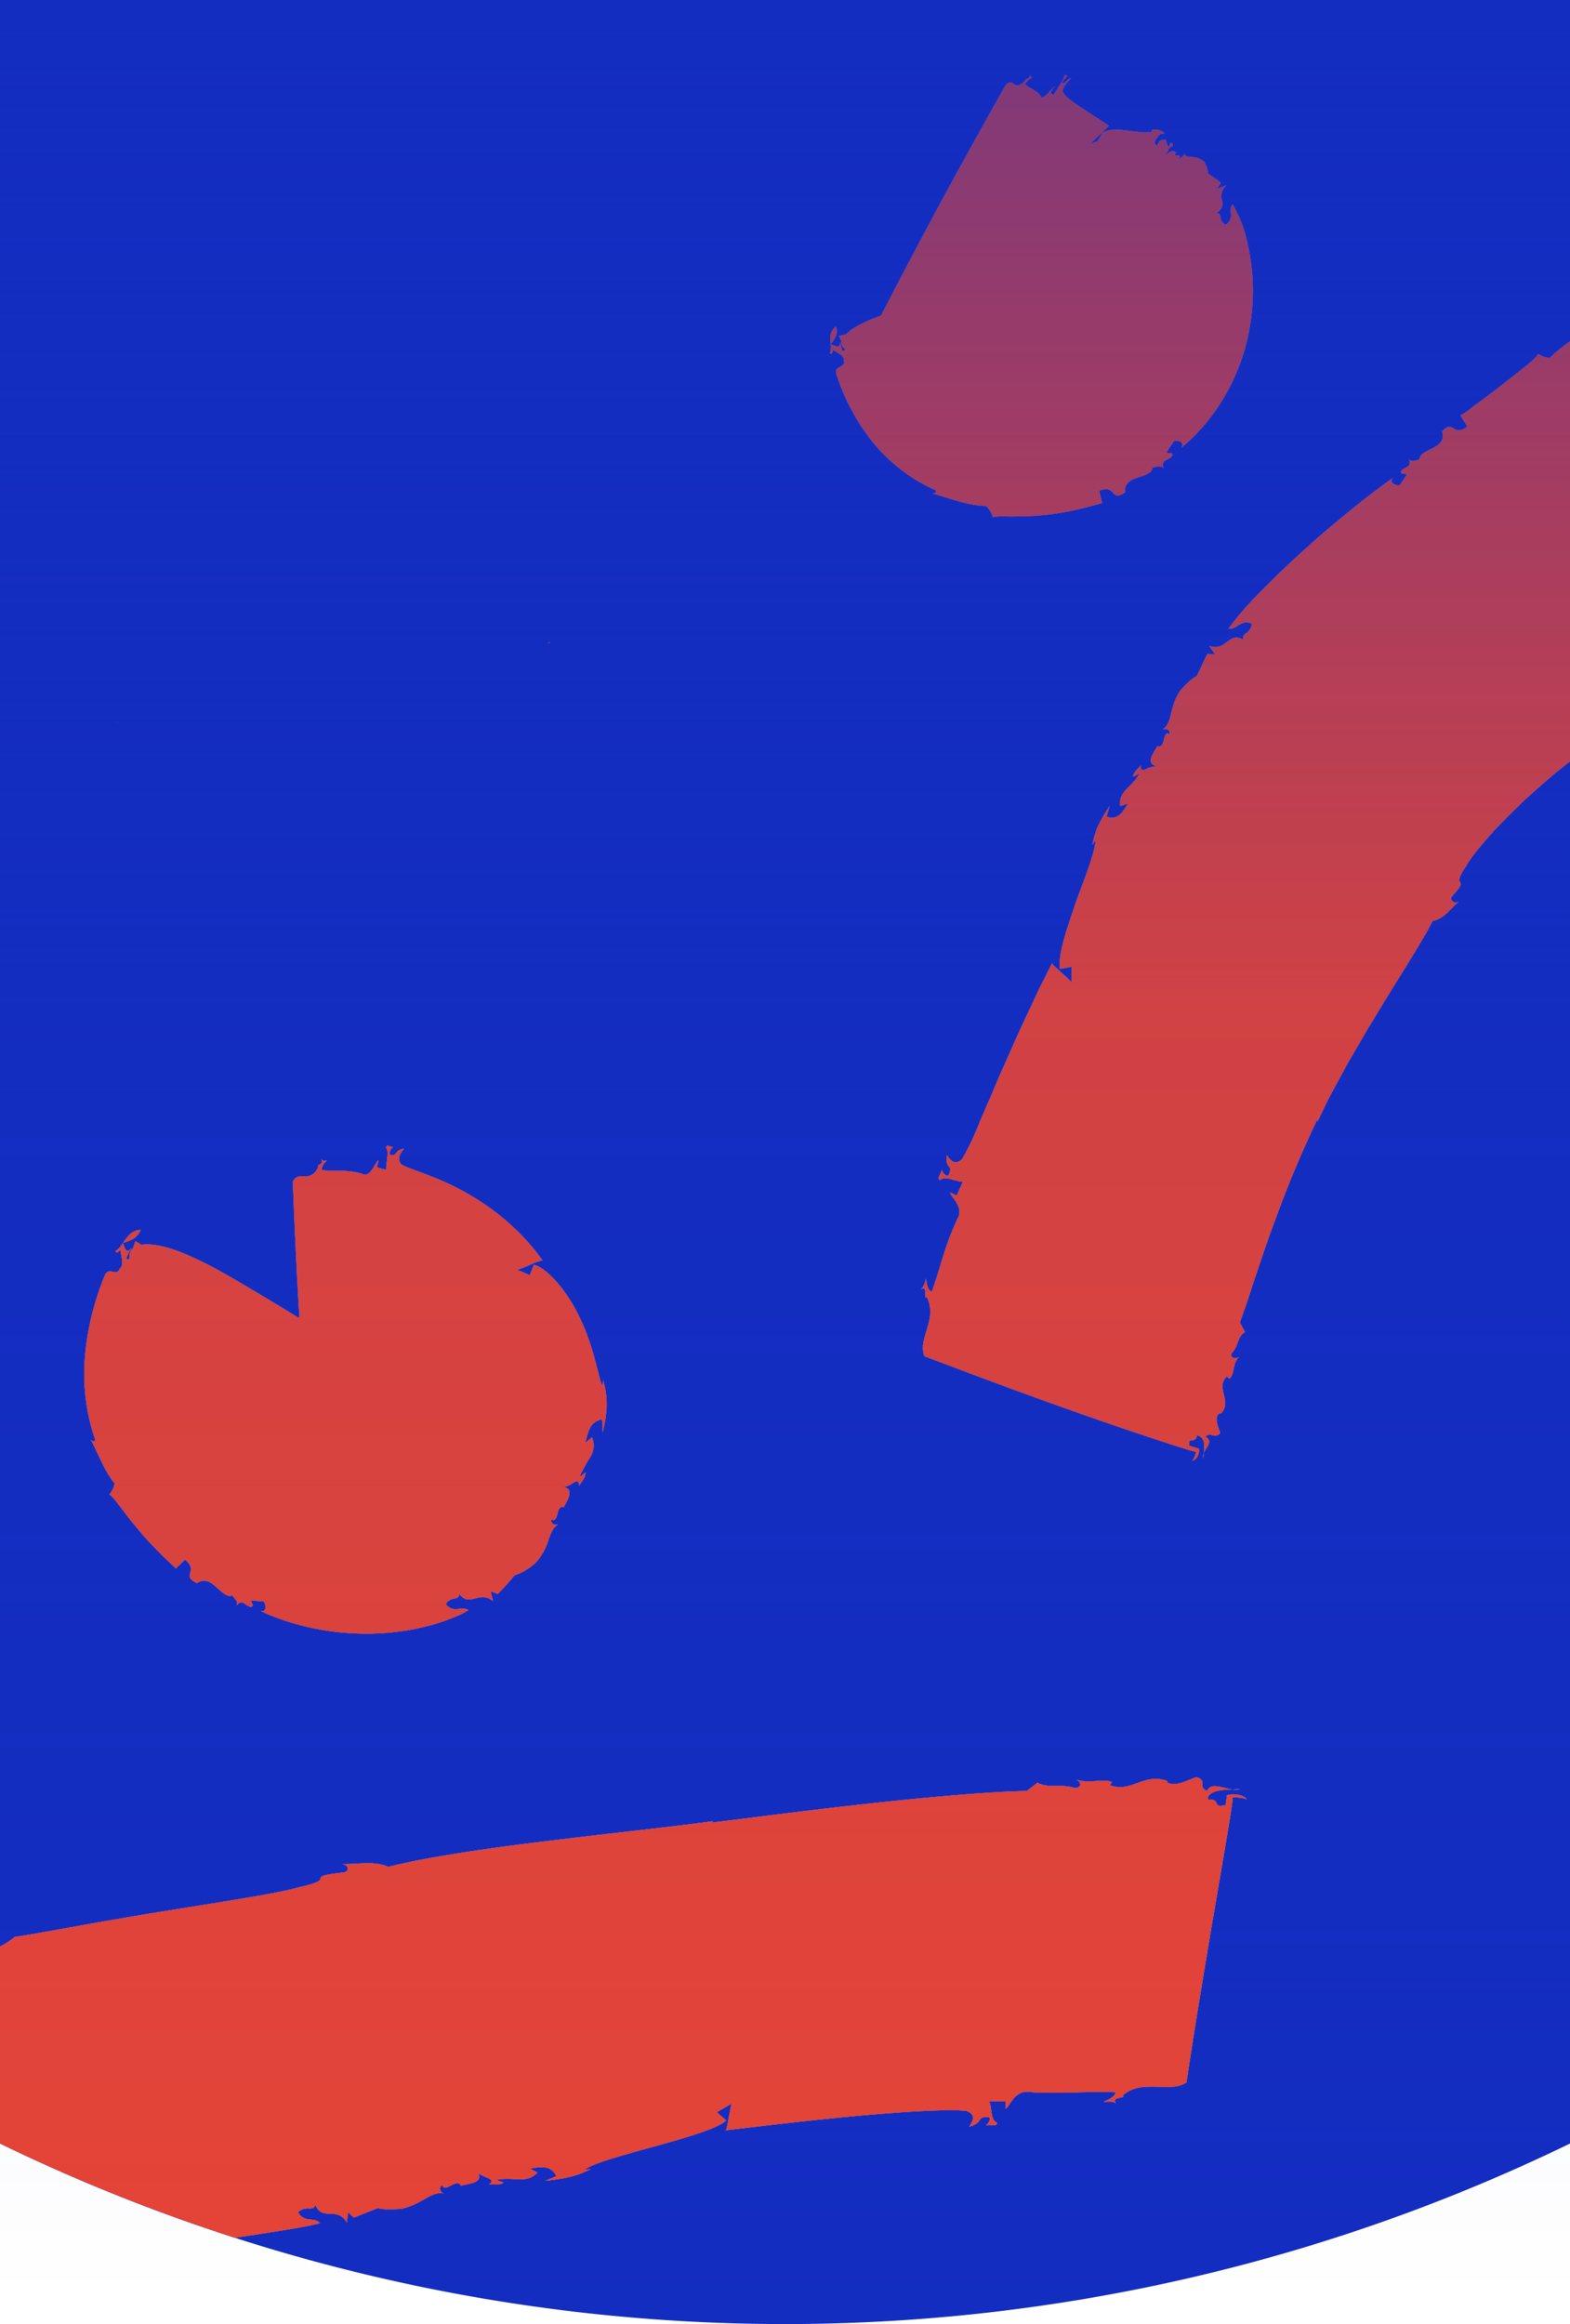 <svg xmlns="http://www.w3.org/2000/svg" xmlns:xlink="http://www.w3.org/1999/xlink" width="393" height="581.5" viewBox="0 0 393 581.5">
  <defs>
    <filter id="Rectangle_55" x="204.215" y="359.3" width="163.477" height="143.303" filterUnits="userSpaceOnUse">
      <feOffset input="SourceAlpha"/>
      <feGaussianBlur stdDeviation="20" result="blur"/>
      <feFlood flood-opacity="0.039"/>
      <feComposite operator="in" in2="blur"/>
      <feComposite in="SourceGraphic"/>
    </filter>
    <filter id="Rectangle_56" x="190.601" y="361.318" width="172.029" height="144.74" filterUnits="userSpaceOnUse">
      <feOffset input="SourceAlpha"/>
      <feGaussianBlur stdDeviation="20" result="blur-2"/>
      <feFlood flood-opacity="0.039"/>
      <feComposite operator="in" in2="blur-2"/>
      <feComposite in="SourceGraphic"/>
    </filter>
    <filter id="Rectangle_57" x="200.053" y="373.561" width="161.735" height="147.801" filterUnits="userSpaceOnUse">
      <feOffset input="SourceAlpha"/>
      <feGaussianBlur stdDeviation="20" result="blur-3"/>
      <feFlood flood-opacity="0.039"/>
      <feComposite operator="in" in2="blur-3"/>
      <feComposite in="SourceGraphic"/>
    </filter>
    <filter id="Rectangle_58" x="207.634" y="347.774" width="179.037" height="161.028" filterUnits="userSpaceOnUse">
      <feOffset input="SourceAlpha"/>
      <feGaussianBlur stdDeviation="20" result="blur-4"/>
      <feFlood flood-opacity="0.039"/>
      <feComposite operator="in" in2="blur-4"/>
      <feComposite in="SourceGraphic"/>
    </filter>
    <filter id="Rectangle_59" x="162.1" y="349.066" width="194.817" height="156.046" filterUnits="userSpaceOnUse">
      <feOffset input="SourceAlpha"/>
      <feGaussianBlur stdDeviation="20" result="blur-5"/>
      <feFlood flood-opacity="0.039"/>
      <feComposite operator="in" in2="blur-5"/>
      <feComposite in="SourceGraphic"/>
    </filter>
    <filter id="Rectangle_60" x="234.836" y="390.121" width="121.941" height="121.901" filterUnits="userSpaceOnUse">
      <feOffset input="SourceAlpha"/>
      <feGaussianBlur stdDeviation="20" result="blur-6"/>
      <feFlood flood-opacity="0.039"/>
      <feComposite operator="in" in2="blur-6"/>
      <feComposite in="SourceGraphic"/>
    </filter>
    <filter id="Rectangle_61" x="165.262" y="330.061" width="226.933" height="185.807" filterUnits="userSpaceOnUse">
      <feOffset input="SourceAlpha"/>
      <feGaussianBlur stdDeviation="20" result="blur-7"/>
      <feFlood flood-opacity="0.039"/>
      <feComposite operator="in" in2="blur-7"/>
      <feComposite in="SourceGraphic"/>
    </filter>
    <filter id="Rectangle_62" x="148.386" y="278.446" width="168.342" height="193.623" filterUnits="userSpaceOnUse">
      <feOffset input="SourceAlpha"/>
      <feGaussianBlur stdDeviation="20" result="blur-8"/>
      <feFlood flood-opacity="0.039"/>
      <feComposite operator="in" in2="blur-8"/>
      <feComposite in="SourceGraphic"/>
    </filter>
    <filter id="Rectangle_63" x="151.562" y="277.004" width="133.196" height="218.532" filterUnits="userSpaceOnUse">
      <feOffset input="SourceAlpha"/>
      <feGaussianBlur stdDeviation="20" result="blur-9"/>
      <feFlood flood-opacity="0.039"/>
      <feComposite operator="in" in2="blur-9"/>
      <feComposite in="SourceGraphic"/>
    </filter>
    <filter id="Rectangle_64" x="178.825" y="277.004" width="133.196" height="218.532" filterUnits="userSpaceOnUse">
      <feOffset input="SourceAlpha"/>
      <feGaussianBlur stdDeviation="20" result="blur-10"/>
      <feFlood flood-opacity="0.039"/>
      <feComposite operator="in" in2="blur-10"/>
      <feComposite in="SourceGraphic"/>
    </filter>
    <filter id="Rectangle_65" x="172.559" y="277" width="145.058" height="218.536" filterUnits="userSpaceOnUse">
      <feOffset input="SourceAlpha"/>
      <feGaussianBlur stdDeviation="20" result="blur-11"/>
      <feFlood flood-opacity="0.039"/>
      <feComposite operator="in" in2="blur-11"/>
      <feComposite in="SourceGraphic"/>
    </filter>
    <filter id="Rectangle_66" x="169.057" y="340.245" width="191.43" height="159.612" filterUnits="userSpaceOnUse">
      <feOffset input="SourceAlpha"/>
      <feGaussianBlur stdDeviation="20" result="blur-12"/>
      <feFlood flood-opacity="0.039"/>
      <feComposite operator="in" in2="blur-12"/>
      <feComposite in="SourceGraphic"/>
    </filter>
    <filter id="Rectangle_67" x="159.386" y="352.907" width="234.072" height="293.3" filterUnits="userSpaceOnUse">
      <feOffset input="SourceAlpha"/>
      <feGaussianBlur stdDeviation="20" result="blur-13"/>
      <feFlood flood-opacity="0.039"/>
      <feComposite operator="in" in2="blur-13"/>
      <feComposite in="SourceGraphic"/>
    </filter>
    <filter id="Rectangle_68" x="229.569" y="454.104" width="213.88" height="263.631" filterUnits="userSpaceOnUse">
      <feOffset input="SourceAlpha"/>
      <feGaussianBlur stdDeviation="20" result="blur-14"/>
      <feFlood flood-opacity="0.039"/>
      <feComposite operator="in" in2="blur-14"/>
      <feComposite in="SourceGraphic"/>
    </filter>
    <filter id="Rectangle_69" x="147.5" y="277" width="327.092" height="440.736" filterUnits="userSpaceOnUse">
      <feOffset input="SourceAlpha"/>
      <feGaussianBlur stdDeviation="20" result="blur-15"/>
      <feFlood flood-opacity="0.039"/>
      <feComposite operator="in" in2="blur-15"/>
      <feComposite in="SourceGraphic"/>
    </filter>
    <filter id="Rectangle_70" x="147.5" y="277" width="327.092" height="440.736" filterUnits="userSpaceOnUse">
      <feOffset input="SourceAlpha"/>
      <feGaussianBlur stdDeviation="20" result="blur-16"/>
      <feFlood flood-opacity="0.039"/>
      <feComposite operator="in" in2="blur-16"/>
      <feComposite in="SourceGraphic"/>
    </filter>
    <filter id="Intersection_9" x="-60" y="-60" width="513" height="701.5" filterUnits="userSpaceOnUse">
      <feOffset input="SourceAlpha"/>
      <feGaussianBlur stdDeviation="20" result="blur-17"/>
      <feFlood flood-opacity="0.039"/>
      <feComposite operator="in" in2="blur-17"/>
      <feComposite in="SourceGraphic"/>
    </filter>
    <clipPath id="clip-path">
      <rect id="Rectangle_91" data-name="Rectangle 91" width="393" height="581.5" fill="none"/>
    </clipPath>
    <clipPath id="clip-path-2">
      <g transform="matrix(1, 0, 0, 1, 0, 0)" filter="url(#Intersection_9)">
        <path id="Intersection_9-2" data-name="Intersection 9" d="M517,871.332V335H910V871.331a450.013,450.013,0,0,1-393,0Z" transform="translate(-1477 676)" fill="#142dc1"/>
      </g>
    </clipPath>
    <clipPath id="clip-path-3">
      <rect id="Rectangle_70-2" data-name="Rectangle 70" width="207.092" height="320.736" fill="rgba(0,0,0,0)"/>
    </clipPath>
    <clipPath id="clip-path-5">
      <rect id="Rectangle_55-2" data-name="Rectangle 55" width="43.477" height="23.303" fill="rgba(0,0,0,0)"/>
    </clipPath>
    <clipPath id="clip-path-6">
      <rect id="Rectangle_56-2" data-name="Rectangle 56" width="52.029" height="24.74" fill="rgba(0,0,0,0)"/>
    </clipPath>
    <clipPath id="clip-path-7">
      <rect id="Rectangle_57-2" data-name="Rectangle 57" width="41.735" height="27.801" fill="rgba(0,0,0,0)"/>
    </clipPath>
    <clipPath id="clip-path-8">
      <rect id="Rectangle_58-2" data-name="Rectangle 58" width="59.037" height="41.028" fill="rgba(0,0,0,0)"/>
    </clipPath>
    <clipPath id="clip-path-9">
      <rect id="Rectangle_59-2" data-name="Rectangle 59" width="74.817" height="36.046" fill="rgba(0,0,0,0)"/>
    </clipPath>
    <clipPath id="clip-path-10">
      <rect id="Rectangle_60-2" data-name="Rectangle 60" width="1.941" height="1.901" fill="rgba(0,0,0,0)"/>
    </clipPath>
    <clipPath id="clip-path-11">
      <rect id="Rectangle_61-2" data-name="Rectangle 61" width="106.933" height="65.807" fill="rgba(0,0,0,0)"/>
    </clipPath>
    <clipPath id="clip-path-12">
      <rect id="Rectangle_62-2" data-name="Rectangle 62" width="48.342" height="73.623" fill="rgba(0,0,0,0)"/>
    </clipPath>
    <clipPath id="clip-path-13">
      <rect id="Rectangle_63-2" data-name="Rectangle 63" width="13.196" height="98.532" fill="rgba(0,0,0,0)"/>
    </clipPath>
    <clipPath id="clip-path-15">
      <rect id="Rectangle_65-2" data-name="Rectangle 65" width="25.058" height="98.536" fill="rgba(0,0,0,0)"/>
    </clipPath>
    <clipPath id="clip-path-16">
      <rect id="Rectangle_66-2" data-name="Rectangle 66" width="71.43" height="39.612" fill="rgba(0,0,0,0)"/>
    </clipPath>
    <clipPath id="clip-path-17">
      <rect id="Rectangle_67-2" data-name="Rectangle 67" width="114.072" height="173.3" fill="rgba(0,0,0,0)"/>
    </clipPath>
    <clipPath id="clip-path-18">
      <rect id="Rectangle_68-2" data-name="Rectangle 68" width="93.88" height="143.631" fill="rgba(0,0,0,0)"/>
    </clipPath>
    <filter id="Intersection_8" x="147.501" y="277" width="327.092" height="440.736" filterUnits="userSpaceOnUse">
      <feOffset input="SourceAlpha"/>
      <feGaussianBlur stdDeviation="20" result="blur-18"/>
      <feFlood flood-opacity="0.039"/>
      <feComposite operator="in" in2="blur-18"/>
      <feComposite in="SourceGraphic"/>
    </filter>
    <clipPath id="clip-path-19">
      <rect id="Rectangle_90" data-name="Rectangle 90" width="335.021" height="447.516" fill="none"/>
    </clipPath>
    <clipPath id="clip-path-21">
      <rect id="Rectangle_72" data-name="Rectangle 72" width="50.941" height="44.493" fill="none"/>
    </clipPath>
    <clipPath id="clip-path-22">
      <rect id="Rectangle_73" data-name="Rectangle 73" width="26.468" height="31.312" fill="none"/>
    </clipPath>
    <clipPath id="clip-path-23">
      <rect id="Rectangle_74" data-name="Rectangle 74" width="20.928" height="16.302" fill="none"/>
    </clipPath>
    <clipPath id="clip-path-24">
      <rect id="Rectangle_75" data-name="Rectangle 75" width="62.915" height="79.85" fill="none"/>
    </clipPath>
    <clipPath id="clip-path-25">
      <rect id="Rectangle_76" data-name="Rectangle 76" width="25.991" height="94.633" fill="none"/>
    </clipPath>
    <clipPath id="clip-path-27">
      <rect id="Rectangle_78" data-name="Rectangle 78" width="32.373" height="94.632" fill="none"/>
    </clipPath>
    <clipPath id="clip-path-28">
      <rect id="Rectangle_79" data-name="Rectangle 79" width="21.691" height="26.466" fill="none"/>
    </clipPath>
    <clipPath id="clip-path-29">
      <rect id="Rectangle_80" data-name="Rectangle 80" width="115.372" height="104.89" fill="none"/>
    </clipPath>
    <clipPath id="clip-path-30">
      <rect id="Rectangle_81" data-name="Rectangle 81" width="75.175" height="100.861" fill="none"/>
    </clipPath>
    <clipPath id="clip-path-31">
      <rect id="Rectangle_82" data-name="Rectangle 82" width="65.19" height="63.138" fill="none"/>
    </clipPath>
    <clipPath id="clip-path-32">
      <rect id="Rectangle_83" data-name="Rectangle 83" width="10" height="10.001" fill="none"/>
    </clipPath>
    <clipPath id="clip-path-33">
      <rect id="Rectangle_84" data-name="Rectangle 84" width="167.385" height="233.273" fill="none"/>
    </clipPath>
    <clipPath id="clip-path-34">
      <rect id="Rectangle_85" data-name="Rectangle 85" width="150.829" height="243.244" fill="none"/>
    </clipPath>
    <clipPath id="clip-path-35">
      <rect id="Rectangle_86" data-name="Rectangle 86" width="27.261" height="36.126" fill="none"/>
    </clipPath>
    <clipPath id="clip-path-36">
      <rect id="Rectangle_87" data-name="Rectangle 87" width="22.133" height="35.917" fill="none"/>
    </clipPath>
    <clipPath id="clip-path-37">
      <rect id="Rectangle_88" data-name="Rectangle 88" width="49.524" height="36.211" fill="none"/>
    </clipPath>
    <linearGradient id="linear-gradient" x1="0.5" x2="0.5" y2="1" gradientUnits="objectBoundingBox">
      <stop offset="0" stop-color="#142dc1" stop-opacity="0.502"/>
      <stop offset="0.435" stop-color="#142dc1" stop-opacity="0.102"/>
      <stop offset="1" stop-color="#142dc1" stop-opacity="0"/>
    </linearGradient>
  </defs>
  <g id="main_bg" transform="translate(0 -60)">
    <g id="Group_170" data-name="Group 170" transform="translate(0 60)">
      <g id="Group_169" data-name="Group 169" clip-path="url(#clip-path)">
        <path id="Path_143" data-name="Path 143" d="M393,85.41V0H0V487a17.345,17.345,0,0,0,3.66-2.36c5.93-.85,20.75-3.77,35.59-6.15,14.83-2.45,29.58-4.56,35.53-6.28,10.46-2.28.51-2.53,10.98-3.68,1.5-.11,1.98-1.56-.02-2.14,3.48.13,7.96-.89,11.43.7,10.38-2.58,25.95-4.79,41.08-6.61,15.11-1.85,30.24-3.45,40.22-4.81l-.49.36c6.54-.74,22.71-2.93,39.15-4.72,16.41-1.84,33.1-3.16,39.88-3.19l2.67-2.07c2.91,1.5,5.53.14,9.47,1.33,2.05-.28,1.17-1.74.19-2.13,3.44,1.2,7.14-.44,9.05.71l-.57.69c5.37,2.03,8.47-3.17,14.38-1.04l-.05.36c2.42,1.23,5.22-.73,7.35-1.31,2.96.91.19,2.5,2.64,3.4,1.12-2.2,3.71-.65,6.33-.34.69-.03,1.37-.05,1.96-.07a5.382,5.382,0,0,1-1.96.07c-2.93.12-6.25.47-6.1,2.5,3.6-.07.73,2.2,4.42,1.43l.34-2.48c1.62-.58,4.62.02,4.98,1.12-.46-.4-1.98-.52-3.51-.64-.07,2.31-3.09,19.18-5.9,35.95-2.83,16.76-5.46,33.51-5.68,35.45-2.24,1.45-4.97,1.15-7.79,1.06-2.82-.07-5.72.03-8.22,2.21,1.3.77-3.25.19-1.57,2.05-.86-.75-2.26-.45-3.19-.49,1.44-.65,2.88-1.3,2.98-2.37-6.9-.32-14.36.46-21.28-.05-4.14-.8-5.36,4.16-6.29,4.14l.11-1.78-4.18-.05c.84,1.78.22,4.63,2.02,5.36-.06,1.06-1.4.34-2.8.68.48-.35,1.48-1.77.58-2.13-3.24-.04-1.01,1.41-4.76,2.44.01-.36,2.46-2.82-.73-3.93-3.92-.56-16.8.2-29.85,1.47-12.9,1.23-25.96,2.86-30.37,3.36-.04.08-.09.09-.14.02.05-.01.09-.01.14-.02.46-.69,1.12-6.3,1.55-6.74l-3.77,2.22,2.34,2.06c-2.17,2.03-9.78,4.22-17.49,6.37-7.7,2.13-15.51,4.2-17.9,5.89l1.43-.06c-3.84,1.92-6.69,2.38-11.42,2.91l2.85-1.17c-1.39-2.8-3.78-2.36-6.59-1.9l1.86,1c-2.82,2.96-5.66.93-10.33,1.83l1.88.64c-.94.75-2.34.45-3.74.51,2.33-1.52-1.87-1.7-2.81-3.09,1.87,2.77-2.78,2.98-4.16,3.4-.94-2.09-4.16,1.98-4.63-.13-1.22.69-.25,1.85.29,2.06-3.12-.69-5.43,2.84-10.74,3.87-9.52.59-1.5-1.74-11.75,2.18l-1.39-1.33-.35,2.53c-2.43-4.11-6.28-.22-7.82-4.36-.79,1.86-2.25-.15-4.37,1.82,1.5,2.72,4.07,1.07,5.5,2.73-3.53,1-12.04,2.23-21.3,3.66A449.972,449.972,0,0,0,393,536.33V190.53c-1.26.98-2.59,2.03-3.94,3.12-1.84,1.58-3.74,3.24-5.63,4.93-1.91,1.66-3.7,3.46-5.45,5.18-1.73,1.74-3.42,3.4-4.84,5.05-2.88,3.27-5.2,6.06-6.2,8.01-4.13,6.14,1.47,2.01-3.4,7.37-.71.76.09,1.99,1.54,1.49-1.9,1.49-3.49,4.21-6.46,4.76-3.45,6.65-9.53,15.73-15.06,25.07-1.46,2.28-2.76,4.66-4.1,6.94-.67,1.14-1.33,2.26-1.98,3.37-.61,1.13-1.21,2.23-1.8,3.32-1.17,2.16-2.31,4.21-3.29,6.14-.96,1.95-1.82,3.74-2.56,5.34l-.1-.47a269.656,269.656,0,0,0-10.55,25.19c-2.01,5.28-3.74,10.65-5.3,15.17-1.42,4.57-2.77,8.27-3.52,10.4l1.31,2.36c-2.09,1.3-1.46,3.37-3.46,5.45-.16,1.37,1.41,1.27,1.98.78-1.84,1.78-1.03,4.58-2.51,5.44l-.54-.56c-3.06,2.82,1.48,6.19-1.54,9.34l-.34-.12c-1.57,1.24-.15,3.47.16,4.95-1.28,1.67-2.47-.45-3.66.93,2.01,1.19.19,2.5-.43,4.13-.06.44-.12.88-.18,1.27a2.288,2.288,0,0,1,.18-1.27c.24-1.9.3-4.11-1.71-4.46-.37,2.35-2.23.01-1.93,2.58l2.38.72c.37,1.16-.59,2.97-1.71,3,.44-.22.75-1.18,1.06-2.14-2.26-.5-18.42-5.8-34.38-11.52-15.98-5.68-31.76-11.78-33.61-12.42-.94-2.31-.04-4.64.68-7.08.75-2.44,1.27-5-.13-7.78-1.1.92.69-2.88-1.55-1.95.96-.53,1.06-1.84,1.36-2.63.22,1.45.45,2.88,1.44,3.27,1.1-2.92,1.94-6.06,2.93-9.14a74.439,74.439,0,0,1,3.41-8.94c2.09-3.14-2.04-5.99-1.71-6.77l1.61.76,1.53-3.43c-1.95,0-4.34-1.63-5.67-.39-.96-.46.19-1.32.39-2.63.14.54,1.09,1.93,1.75,1.32,1.21-2.69-.97-1.4-.5-4.95.32.16,1.64,3.16,3.86.98a67.187,67.187,0,0,0,4.43-9.36c.95-2.2,2.01-4.64,3.12-7.2.54-1.28,1.09-2.59,1.65-3.92.59-1.32,1.18-2.65,1.78-3.99,1.18-2.67,2.37-5.34,3.51-7.9,1.19-2.54,2.33-4.97,3.37-7.18.52-1.1,1.01-2.15,1.47-3.13.48-.96.93-1.86,1.34-2.67.78-1.55,1.41-2.8,1.84-3.64q-.06-.12.06-.12l-.06.12c.31.68,4.6,4.16,4.88,4.79l.01-3.91-2.89.54c-.3-1.33.02-3.7.75-6.56.75-2.83,1.87-6.18,3.02-9.55,1.17-3.35,2.49-6.64,3.44-9.49.49-1.42.89-2.71,1.18-3.83a11.754,11.754,0,0,0,.5-2.68l-.77,1.01c.67-3.81,1.96-6.07,4.28-9.67l-.73,2.71c2.98.8,3.96-1.12,5.31-3.3l-1.88.62c-.56-3.81,2.67-4.42,4.82-8.17l-1.61.85c0-1.13,1.07-1.88,1.89-2.87-.14,1.3.46,1.26,1.3.94a6.3,6.3,0,0,1,2.75-.74c-3.24-.62-.46-3.83.12-5.04,2.12.8,1.19-4.1,3.04-2.97.28-1.3-1.21-1.44-1.72-1.22,2.54-1.59,1.54-5.5,4.45-9.75,3.04-3.34,3.62-3.23,3.96-3.51s.47-.92,2.79-5.62l1.89.11-1.43-2.11c2.23.77,3.38-.19,4.5-1.03s2.16-1.62,4.07-.5c-.6-1.89,1.76-1.22,2.09-4.02-2.84-1.21-3.72,1.63-5.85,1.23a76.623,76.623,0,0,1,7.37-8.55c3.51-3.59,7.75-7.78,12.21-11.7,4.37-4.02,8.99-7.73,12.81-10.86,3.87-3.07,7.08-5.4,8.73-6.58-.81,1.07.36,1.96,1.78,1.77.59-.89,1.17-1.8,1.77-2.68-.77-.34-1.44.19-1.51-.66.63-1.35,3.04-.89,1.97-3.19.8,1.17,2.54-.09,2.74.21-.34-2.82,7.05-2.52,5.6-7.07,2.98-3.32,2.62,1.65,6.32-1.28l-1.72-2.72a28.248,28.248,0,0,0,3.37-2.39c1.93-1.42,4.46-3.29,6.92-5.2l3.57-2.81c1.15-.88,2.19-1.71,3.06-2.43,1.74-1.46,2.77-2.5,2.41-2.7a5.387,5.387,0,0,0,3.05,1.08A39.758,39.758,0,0,1,393,85.41M135.87,315.44l-.06-.09q.12,0,.06.09M29.24,180.72a.549.549,0,0,1,.07.09c-.08.01-.1-.02-.07-.09M137.75,160.8a.63.63,0,0,1-.65-.01c.23,0,.45.01.65.01m13.08,197.7c-.01-1.11-.05-2.24-.12-3.36-3.11.62-3.44,3.03-4.19,5.82.56-.43,1.12-.88,1.67-1.36a5.309,5.309,0,0,1-.39,4.91,43.517,43.517,0,0,0-2.78,5.11c.51-.4,1.01-.79,1.52-1.22.15,1.19-.85,2.22-1.58,3.36.02-1.37-.6-1.22-1.41-.77a5.641,5.641,0,0,1-2.65,1.1c3.3.26.8,3.84.23,5.04-1.08-.35-1.33.67-1.59,1.64-.23.97-.57,1.96-1.47,1.37-.37,1.31,1.12,1.49,1.67,1.26-1.35.8-1.83,2.18-2.45,3.92a14.794,14.794,0,0,1-3.45,5.95,17.731,17.731,0,0,1-3.72,2.4,11.915,11.915,0,0,1-1.12.41c-.21.1-.38.31-.96,1-.29.35-.69.81-1.23,1.45-.56.61-1.27,1.36-2.23,2.31l-1.77-.7.62,2.48c-1.87-1.45-3.28-.98-4.61-.65s-2.57.62-3.82-1.19c-.09.98-.61,1.07-1.25,1.2a2.732,2.732,0,0,0-2.14,1.39,2.969,2.969,0,0,0,2.89,1.22c.95-.08,1.88-.34,2.77.28-.47.3-1.06.63-1.75.98-.68.33-1.47.66-2.34,1.01a46.5,46.5,0,0,1-6.22,2.02c-1.17.29-2.4.57-3.68.83-1.27.24-2.59.42-3.93.59a63.006,63.006,0,0,1-8.29.47,65.2,65.2,0,0,1-15.73-2.09,54.3,54.3,0,0,1-6.06-1.9c-1.71-.65-3.05-1.22-3.95-1.65,1.31.16,1.48-1.3.66-2.43-1.03-.07-2.07-.17-3.12-.29.05.83.82,1.19.12,1.64-1.52.07-2.16-2.26-3.78-.3.71-1.2-1.2-2.3-1-2.61-1.22.72-2.57-.71-3.96-1.94-1.4-1.25-2.88-2.42-4.92-1.07-2.17-1.02-1.95-1.79-1.71-2.63s.52-1.77-1.32-3.27L44,392.48c-.01-.14-1.32-1.28-3.1-2.99-1.7-1.73-4.05-4.04-5.99-6.42-.99-1.19-2-2.39-2.87-3.5-.85-1.12-1.64-2.16-2.31-3.04-1.37-1.75-2.24-2.82-2.48-2.49a5.769,5.769,0,0,0,1.44-2.85,24.68,24.68,0,0,1-1.77-2.55c-.51-.88-.96-1.78-1.42-2.7-.44-.92-.89-1.86-1.36-2.82-.44-.95-.89-1.92-1.41-2.91.44.3.54.68,1.14.14a50.585,50.585,0,0,1-2.63-20.72,68.588,68.588,0,0,1,4.95-20.41c.99-2.54,2.91.34,3.76-1.74,1.23-1.08.31-3.21.21-4.6-.49.17-.84.88-1.29.2A6.763,6.763,0,0,0,30.76,311a.037.037,0,0,0-.01-.03c.02,0,.03-.01.05-.02,1.1-1.53,2.2-3.21,4.42-3.22-.75,1.8-2.12,2.71-4.42,3.22a.175.175,0,0,1-.04.05c.55,1.24.82,3.01,2.16,1.2-.47.88-.93,1.78-1.37,2.68,1.59.81.05-.92,1.73-2.58.18-.58.4-1.17.61-1.76l1.52.92c3.96-.62,9.96,1.51,16.67,4.98,3.36,1.71,6.88,3.82,10.52,5.95,3.62,2.14,7.33,4.38,10.93,6.58.48.29.95.58,1.43.87-1.02-16.35-1.59-32.26-1.67-34.16,1.47-3.09,4.33.68,6.4-3.71-.6-.78,1.45-.21.67-2.07.39.75,1.06.48,1.49.53a3.188,3.188,0,0,0-1.35,2.33c3.06.35,6.72-.19,10.23.97,2,1.2,3.46-3.55,4.02-3.4l-.38,1.74,2.29.64c-.09-1.88.87-4.56-.05-5.55.26-1.03.89-.14,1.84-.21-.38.25-1.29,1.46-.82,1.98,1.93.6.9-1.22,3.48-1.51-.13.34-2.2,2.26-.61,3.93a15.077,15.077,0,0,0,2.58,1.13c1.18.48,2.58.94,4.21,1.59.41.16.82.32,1.25.49s.85.33,1.38.56c1,.44,2.04.9,3.09,1.39,1.02.51,2.06,1.05,3.11,1.6,1.02.57,2.04,1.18,3.05,1.8a60.656,60.656,0,0,1,10.67,8.42,52.792,52.792,0,0,1,5.96,7.02,16.018,16.018,0,0,0-2.96,1.04,28.811,28.811,0,0,1-3.38,1.33c1.03.4,2.09.85,3.13,1.33.36-.84.71-1.7,1.03-2.57,2.48.38,7.26,4.97,10.82,11.81.88,1.73,1.69,3.53,2.4,5.34.67,1.86,1.29,3.66,1.77,5.38.47,1.76.89,3.35,1.24,4.68a22.479,22.479,0,0,0,.95,3.21l.16-1.61c1.35,4.61,1.11,8.17-.13,13.21M312.94,81.32a59.74,59.74,0,0,1-1.37,6.16,58.929,58.929,0,0,1-2.02,5.7,50.62,50.62,0,0,1-5.09,9.27c-.45.64-.89,1.27-1.34,1.86s-.87,1.1-1.29,1.61c-.86,1.01-1.68,1.93-2.45,2.74a45.925,45.925,0,0,1-3.69,3.38c.88-1.25-.42-2-1.9-1.64-.59.99-1.19,1.9-1.83,2.84.78.31,1.5-.26,1.56.6-.72,1.46-3.2,1.06-2.24,3.39-.75-1.19-2.63.02-2.81-.31.04,1.45-1.88,1.98-3.63,2.55-1.77.61-3.4,1.3-3.22,3.71-1.9,1.33-2.45.75-3.05.11s-1.25-1.33-3.43-.51l.77,3.12c-.25-.09-6.46,2.08-13.31,2.83-1.74.19-3.41.35-5.1.41-1.67.07-3.23.08-4.55.09-2.73-.03-4.53-.07-4.36.34-.17-.4-.3-.88-.56-1.4a5.244,5.244,0,0,0-.49-.78c-.22-.27-.46-.53-.71-.79-4.63-.15-8.79-1.79-13.42-3.15.56-.1.94.1.92-.72a42.531,42.531,0,0,1-16.58-13,53.959,53.959,0,0,1-8.4-16.11c-.74-2.09,2.43-1.59,1.86-3.32.32-1.38-1.71-1.98-2.62-2.73-.27.4-.11,1.01-.87.9a5,5,0,0,0,.2-2.33c-.01-.01-.02-.02-.03-.02.01-.01.01-.02.03-.04-.15-1.47-.35-3.09,1.32-4.38.57,1.45.1,2.76-1.32,4.38,0,.02-.01.04,0,.06,1.17.38,2.44,1.23,2.38-.61.18.78.36,1.58.57,2.34,1.7-.49-.52-.54-.23-2.49l-.65-1.32,1.74-.38c1.72-1.74,4.83-3.31,8.81-4.71,3.14-6.13,8.51-16.44,14.01-26.62,7.98-14.84,16.26-29.42,17.21-31.12,2.31-2.1,1.74,2.07,4.89-1.1.12-.84.76.25,1.35-1.58-.2.76.23.7.39.86a4.364,4.364,0,0,0-1.78,1.64c1.2,1.16,3.02,1.55,3.97,3.06.27,1.32,3.24-2.6,3.41-2.43l-1.02,1.45.69.75c.87-1.61,2.59-3.84,2.68-4.77.61-.87.44-.03.89-.06-.29.2-1.27,1.19-1.32,1.65.55.61.98-.98,2.24-1.14-.21.28-2.05,1.86-2.13,3.33.34,1.14,2.87,2.88,5.49,4.58,2.58,1.69,5.24,3.38,6.1,4.01.06-.04.07-.04.03.02-.01-.01-.02-.01-.03-.02-.23.17-1.19,1.11-2.2,2.11-.63.61-1.27,1.24-1.75,1.72-.4.38-.69.67-.8.75l1.91-.8,1.15-2.02c1.63-1,4-.88,6.36-.58s4.67.76,6.16.22l-.19-.31a3.066,3.066,0,0,1,3.34.9l-1.17.05c-1.94,2.2-1.39,2.48-.77,2.89l.57-1.12c2.51-1.2,1.27.81,2.38,1.45l.32-.89c.66-.24.56.32.73.65-1.38.35-1.14,1.56-2.13,2.66,1.98-2.22,2.54-1.13,2.99-1.02-1.57,1.5,2.09.13.46,1.55.74.02,1.53-1.05,1.62-1.35-.08.77.66.85,1.63.93a4.9,4.9,0,0,1,3.24,1.22,10.619,10.619,0,0,1,.6,1.29,4.621,4.621,0,0,1,.25.82,6.193,6.193,0,0,1,.04.69c.03.12.16.22.62.52.23.15.54.36.97.65a18.952,18.952,0,0,1,1.68,1.29l-.93,1.41,2.37-.8a3.376,3.376,0,0,0-1.18,3.69c.22,1.06.41,2.11-1.44,3.28,1.88,0,.21,1.71,2.4,2.91,2.45-1.82.38-3.61,1.72-5.1a32.6,32.6,0,0,1,3.76,9.93c.15.66.29,1.29.42,2.02s.26,1.48.37,2.25c.22,1.48.38,3.2.47,4.91a53.362,53.362,0,0,1-.64,11.07" fill="#142dc1"/>
        <path id="Path_144" data-name="Path 144" d="M29.31,180.81c-.08.01-.1-.02-.07-.09a.549.549,0,0,1,.07.09" fill="#142dc1"/>
        <path id="Path_145" data-name="Path 145" d="M30.8,310.95a.175.175,0,0,1-.04.05.037.037,0,0,0-.01-.03c.02,0,.03-.01.05-.02" fill="#142dc1"/>
        <path id="Path_146" data-name="Path 146" d="M30.8,310.95c1.1-1.53,2.2-3.21,4.42-3.22-.75,1.8-2.12,2.71-4.42,3.22" fill="#142dc1"/>
        <path id="Path_147" data-name="Path 147" d="M135.87,315.44l-.06-.09q.12,0,.06.09" fill="#142dc1"/>
        <path id="Path_148" data-name="Path 148" d="M137.1,160.79c.23,0,.45.01.65.01a.63.63,0,0,1-.65-.01" fill="#142dc1"/>
        <path id="Path_149" data-name="Path 149" d="M23.87,360.35a50.585,50.585,0,0,1-2.63-20.72,68.588,68.588,0,0,1,4.95-20.41c.99-2.54,2.91.34,3.76-1.74,1.23-1.08.31-3.21.21-4.6-.49.17-.84.88-1.29.2A6.763,6.763,0,0,0,30.76,311c.55,1.24.82,3.01,2.16,1.2-.47.88-.93,1.78-1.37,2.68,1.59.81.05-.92,1.73-2.58.18-.58.4-1.17.61-1.76l1.52.92c3.96-.62,9.96,1.51,16.67,4.98,3.36,1.71,6.88,3.82,10.52,5.95,3.62,2.14,7.33,4.38,10.93,6.58.48.29.95.58,1.43.87-1.02-16.35-1.59-32.26-1.67-34.16,1.47-3.09,4.33.68,6.4-3.71-.6-.78,1.45-.21.67-2.07.39.75,1.06.48,1.49.53a3.188,3.188,0,0,0-1.35,2.33c3.06.35,6.72-.19,10.23.97,2,1.2,3.46-3.55,4.02-3.4l-.38,1.74,2.29.64c-.09-1.88.87-4.56-.05-5.55.26-1.03.89-.14,1.84-.21-.38.25-1.29,1.46-.82,1.98,1.93.6.9-1.22,3.48-1.51-.13.34-2.2,2.26-.61,3.93a15.077,15.077,0,0,0,2.58,1.13c1.18.48,2.58.94,4.21,1.59.41.16.82.32,1.25.49s.85.33,1.38.56c1,.44,2.04.9,3.09,1.39,1.02.51,2.06,1.05,3.11,1.6,1.02.57,2.04,1.18,3.05,1.8a60.656,60.656,0,0,1,10.67,8.42,52.792,52.792,0,0,1,5.96,7.02,16.018,16.018,0,0,0-2.96,1.04,28.811,28.811,0,0,1-3.38,1.33c1.03.4,2.09.85,3.13,1.33.36-.84.71-1.7,1.03-2.57,2.48.38,7.26,4.97,10.82,11.81.88,1.73,1.69,3.53,2.4,5.34.67,1.86,1.29,3.66,1.77,5.38.47,1.76.89,3.35,1.24,4.68a22.479,22.479,0,0,0,.95,3.21l.16-1.61c1.35,4.61,1.11,8.17-.13,13.21-.01-1.11-.05-2.24-.12-3.36-3.11.62-3.44,3.03-4.19,5.82.56-.43,1.12-.88,1.67-1.36a5.309,5.309,0,0,1-.39,4.91,43.517,43.517,0,0,0-2.78,5.11c.51-.4,1.01-.79,1.52-1.22.15,1.19-.85,2.22-1.58,3.36.02-1.37-.6-1.22-1.41-.77a5.641,5.641,0,0,1-2.65,1.1c3.3.26.8,3.84.23,5.04-1.08-.35-1.33.67-1.59,1.64-.23.97-.57,1.96-1.47,1.37-.37,1.31,1.12,1.49,1.67,1.26-1.35.8-1.83,2.18-2.45,3.92a14.794,14.794,0,0,1-3.45,5.95,17.731,17.731,0,0,1-3.72,2.4,11.915,11.915,0,0,1-1.12.41c-.21.1-.38.31-.96,1-.29.35-.69.81-1.23,1.45-.56.61-1.27,1.36-2.23,2.31l-1.77-.7.62,2.48c-1.87-1.45-3.28-.98-4.61-.65s-2.57.62-3.82-1.19c-.09.98-.61,1.07-1.25,1.2a2.732,2.732,0,0,0-2.14,1.39,2.969,2.969,0,0,0,2.89,1.22c.95-.08,1.88-.34,2.77.28-.47.3-1.06.63-1.75.98-.68.33-1.47.66-2.34,1.01a46.5,46.5,0,0,1-6.22,2.02c-1.17.29-2.4.57-3.68.83-1.27.24-2.59.42-3.93.59a63.006,63.006,0,0,1-8.29.47,65.2,65.2,0,0,1-15.73-2.09,54.3,54.3,0,0,1-6.06-1.9c-1.71-.65-3.05-1.22-3.95-1.65,1.31.16,1.48-1.3.66-2.43-1.03-.07-2.07-.17-3.12-.29.05.83.82,1.19.12,1.64-1.52.07-2.16-2.26-3.78-.3.71-1.2-1.2-2.3-1-2.61-1.22.72-2.57-.71-3.96-1.94-1.4-1.25-2.88-2.42-4.92-1.07-2.17-1.02-1.95-1.79-1.71-2.63s.52-1.77-1.32-3.27L44,392.48c-.01-.14-1.32-1.28-3.1-2.99-1.7-1.73-4.05-4.04-5.99-6.42-.99-1.19-2-2.39-2.87-3.5-.85-1.12-1.64-2.16-2.31-3.04-1.37-1.75-2.24-2.82-2.48-2.49a5.769,5.769,0,0,0,1.44-2.85,24.68,24.68,0,0,1-1.77-2.55c-.51-.88-.96-1.78-1.42-2.7-.44-.92-.89-1.86-1.36-2.82-.44-.95-.89-1.92-1.41-2.91.44.3.54.68,1.14.14" fill="#142dc1"/>
        <path id="Path_150" data-name="Path 150" d="M181.54,533.04c.05-.01.09-.01.14-.02-.04.08-.09.09-.14.02" fill="#142dc1"/>
        <path id="Path_151" data-name="Path 151" d="M207.92,86.08c0,.02-.01.04,0,.06-.01-.01-.02-.02-.03-.02.01-.01.01-.02.03-.04" fill="#142dc1"/>
        <path id="Path_152" data-name="Path 152" d="M207.92,86.08c-.15-1.47-.35-3.09,1.32-4.38.57,1.45.1,2.76-1.32,4.38" fill="#142dc1"/>
        <path id="Path_153" data-name="Path 153" d="M263.4,240.9l-.06.12q-.06-.12.06-.12" fill="#142dc1"/>
        <path id="Path_154" data-name="Path 154" d="M277.64,31.5c-.01-.01-.02-.01-.03-.02.06-.04.07-.04.03.02" fill="#142dc1"/>
        <path id="Path_155" data-name="Path 155" d="M301.33,363.61c-.06.44-.12.88-.18,1.27a2.288,2.288,0,0,1,.18-1.27" fill="#142dc1"/>
        <path id="Path_156" data-name="Path 156" d="M308.47,447.72c.69-.03,1.37-.05,1.96-.07a5.382,5.382,0,0,1-1.96.07" fill="#142dc1"/>
        <path id="Path_157" data-name="Path 157" d="M312.11,450.29c-.46-.4-1.98-.52-3.51-.64-.07,2.31-3.09,19.18-5.9,35.95-2.83,16.76-5.46,33.51-5.68,35.45-2.24,1.45-4.97,1.15-7.79,1.06-2.82-.07-5.72.03-8.22,2.21,1.3.77-3.25.19-1.57,2.05-.86-.75-2.26-.45-3.19-.49,1.44-.65,2.88-1.3,2.98-2.37-6.9-.32-14.36.46-21.28-.05-4.14-.8-5.36,4.16-6.29,4.14l.11-1.78-4.18-.05c.84,1.78.22,4.63,2.02,5.36-.06,1.06-1.4.34-2.8.68.48-.35,1.48-1.77.58-2.13-3.24-.04-1.01,1.41-4.76,2.44.01-.36,2.46-2.82-.73-3.93-3.92-.56-16.8.2-29.85,1.47-12.9,1.23-25.96,2.86-30.37,3.36.46-.69,1.12-6.3,1.55-6.74l-3.77,2.22,2.34,2.06c-2.17,2.03-9.78,4.22-17.49,6.37-7.7,2.13-15.51,4.2-17.9,5.89l1.43-.06c-3.84,1.92-6.69,2.38-11.42,2.91l2.85-1.17c-1.39-2.8-3.78-2.36-6.59-1.9l1.86,1c-2.82,2.96-5.66.93-10.33,1.83l1.88.64c-.94.75-2.34.45-3.74.51,2.33-1.52-1.87-1.7-2.81-3.09,1.87,2.77-2.78,2.98-4.16,3.4-.94-2.09-4.16,1.98-4.63-.13-1.22.69-.25,1.85.29,2.06-3.12-.69-5.43,2.84-10.74,3.87-9.52.59-1.5-1.74-11.75,2.18l-1.39-1.33-.35,2.53c-2.43-4.11-6.28-.22-7.82-4.36-.79,1.86-2.25-.15-4.37,1.82,1.5,2.72,4.07,1.07,5.5,2.73-3.53,1-12.04,2.23-21.3,3.66A448.942,448.942,0,0,1,0,536.33V487a17.345,17.345,0,0,0,3.66-2.36c5.93-.85,20.75-3.77,35.59-6.15,14.83-2.45,29.58-4.56,35.53-6.28,10.46-2.28.51-2.53,10.98-3.68,1.5-.11,1.98-1.56-.02-2.14,3.48.13,7.96-.89,11.43.7,10.38-2.58,25.95-4.79,41.08-6.61,15.11-1.85,30.24-3.45,40.22-4.81l-.49.36c6.54-.74,22.71-2.93,39.15-4.72,16.41-1.84,33.1-3.16,39.88-3.19l2.67-2.07c2.91,1.5,5.53.14,9.47,1.33,2.05-.28,1.17-1.74.19-2.13,3.44,1.2,7.14-.44,9.05.71l-.57.69c5.37,2.03,8.47-3.17,14.38-1.04l-.05.36c2.42,1.23,5.22-.73,7.35-1.31,2.96.91.19,2.5,2.64,3.4,1.12-2.2,3.71-.65,6.33-.34-2.93.12-6.25.47-6.1,2.5,3.6-.07.73,2.2,4.42,1.43l.34-2.48c1.62-.58,4.62.02,4.98,1.12" fill="#142dc1"/>
        <path id="Path_158" data-name="Path 158" d="M207.72,88.47a5,5,0,0,0,.2-2.33c1.17.38,2.44,1.23,2.38-.61.18.78.36,1.58.57,2.34,1.7-.49-.52-.54-.23-2.49l-.65-1.32,1.74-.38c1.72-1.74,4.83-3.31,8.81-4.71,3.14-6.13,8.51-16.44,14.01-26.62,7.98-14.84,16.26-29.42,17.21-31.12,2.31-2.1,1.74,2.07,4.89-1.1.12-.84.76.25,1.35-1.58-.2.76.23.7.39.86a4.364,4.364,0,0,0-1.78,1.64c1.2,1.16,3.02,1.55,3.97,3.06.27,1.32,3.24-2.6,3.41-2.43l-1.02,1.45.69.75c.87-1.61,2.59-3.84,2.68-4.77.61-.87.44-.03.89-.06-.29.2-1.27,1.19-1.32,1.65.55.61.98-.98,2.24-1.14-.21.28-2.05,1.86-2.13,3.33.34,1.14,2.87,2.88,5.49,4.58,2.58,1.69,5.24,3.38,6.1,4.01-.23.17-1.19,1.11-2.2,2.11-.63.61-1.27,1.24-1.75,1.72-.4.38-.69.67-.8.75l1.91-.8,1.15-2.02c1.63-1,4-.88,6.36-.58s4.67.76,6.16.22l-.19-.31a3.066,3.066,0,0,1,3.34.9l-1.17.05c-1.94,2.2-1.39,2.48-.77,2.89l.57-1.12c2.51-1.2,1.27.81,2.38,1.45l.32-.89c.66-.24.56.32.73.65-1.38.35-1.14,1.56-2.13,2.66,1.98-2.22,2.54-1.13,2.99-1.02-1.57,1.5,2.09.13.46,1.55.74.02,1.53-1.05,1.62-1.35-.08.77.66.85,1.63.93a4.9,4.9,0,0,1,3.24,1.22,10.619,10.619,0,0,1,.6,1.29,4.621,4.621,0,0,1,.25.82,6.193,6.193,0,0,1,.04.69c.03.12.16.22.62.52.23.15.54.36.97.65a18.952,18.952,0,0,1,1.68,1.29l-.93,1.41,2.37-.8a3.376,3.376,0,0,0-1.18,3.69c.22,1.06.41,2.11-1.44,3.28,1.88,0,.21,1.71,2.4,2.91,2.45-1.82.38-3.61,1.72-5.1a32.6,32.6,0,0,1,3.76,9.93c.15.66.29,1.29.42,2.02s.26,1.48.37,2.25c.22,1.48.38,3.2.47,4.91a53.362,53.362,0,0,1-.64,11.07,59.74,59.74,0,0,1-1.37,6.16,58.929,58.929,0,0,1-2.02,5.7,50.62,50.62,0,0,1-5.09,9.27c-.45.64-.89,1.27-1.34,1.86s-.87,1.1-1.29,1.61c-.86,1.01-1.68,1.93-2.45,2.74a45.925,45.925,0,0,1-3.69,3.38c.88-1.25-.42-2-1.9-1.64-.59.99-1.19,1.9-1.83,2.84.78.31,1.5-.26,1.56.6-.72,1.46-3.2,1.06-2.24,3.39-.75-1.19-2.63.02-2.81-.31.04,1.45-1.88,1.98-3.63,2.55-1.77.61-3.4,1.3-3.22,3.71-1.9,1.33-2.45.75-3.05.11s-1.25-1.33-3.43-.51l.77,3.12c-.25-.09-6.46,2.08-13.31,2.83-1.74.19-3.41.35-5.1.41-1.67.07-3.23.08-4.55.09-2.73-.03-4.53-.07-4.36.34-.17-.4-.3-.88-.56-1.4a5.244,5.244,0,0,0-.49-.78c-.22-.27-.46-.53-.71-.79-4.63-.15-8.79-1.79-13.42-3.15.56-.1.94.1.92-.72a42.531,42.531,0,0,1-16.58-13,53.959,53.959,0,0,1-8.4-16.11c-.74-2.09,2.43-1.59,1.86-3.32.32-1.38-1.71-1.98-2.62-2.73-.27.4-.11,1.01-.87.9" fill="#142dc1"/>
        <path id="Path_159" data-name="Path 159" d="M393,85.41V190.53c-1.26.98-2.59,2.03-3.94,3.12-1.84,1.58-3.74,3.24-5.63,4.93-1.91,1.66-3.7,3.46-5.45,5.18-1.73,1.74-3.42,3.4-4.84,5.05-2.88,3.27-5.2,6.06-6.2,8.01-4.13,6.14,1.47,2.01-3.4,7.37-.71.76.09,1.99,1.54,1.49-1.9,1.49-3.49,4.21-6.46,4.76-3.45,6.65-9.53,15.73-15.06,25.07-1.46,2.28-2.76,4.66-4.1,6.94-.67,1.14-1.33,2.26-1.98,3.37-.61,1.13-1.21,2.23-1.8,3.32-1.17,2.16-2.31,4.21-3.29,6.14-.96,1.95-1.82,3.74-2.56,5.34l-.1-.47a269.656,269.656,0,0,0-10.55,25.19c-2.01,5.28-3.74,10.65-5.3,15.17-1.42,4.57-2.77,8.27-3.52,10.4l1.31,2.36c-2.09,1.3-1.46,3.37-3.46,5.45-.16,1.37,1.41,1.27,1.98.78-1.84,1.78-1.03,4.58-2.51,5.44l-.54-.56c-3.06,2.82,1.48,6.19-1.54,9.34l-.34-.12c-1.57,1.24-.15,3.47.16,4.95-1.28,1.67-2.47-.45-3.66.93,2.01,1.19.19,2.5-.43,4.13.24-1.9.3-4.11-1.71-4.46-.37,2.35-2.23.01-1.93,2.58l2.38.72c.37,1.16-.59,2.97-1.71,3,.44-.22.75-1.18,1.06-2.14-2.26-.5-18.42-5.8-34.38-11.52-15.98-5.68-31.76-11.78-33.61-12.42-.94-2.31-.04-4.64.68-7.08.75-2.44,1.27-5-.13-7.78-1.1.92.69-2.88-1.55-1.95.96-.53,1.06-1.84,1.36-2.63.22,1.45.45,2.88,1.44,3.27,1.1-2.92,1.94-6.06,2.93-9.14a74.439,74.439,0,0,1,3.41-8.94c2.09-3.14-2.04-5.99-1.71-6.77l1.61.76,1.53-3.43c-1.95,0-4.34-1.63-5.67-.39-.96-.46.19-1.32.39-2.63.14.54,1.09,1.93,1.75,1.32,1.21-2.69-.97-1.4-.5-4.95.32.16,1.64,3.16,3.86.98a67.187,67.187,0,0,0,4.43-9.36c.95-2.2,2.01-4.64,3.12-7.2.54-1.28,1.09-2.59,1.65-3.92.59-1.32,1.18-2.65,1.78-3.99,1.18-2.67,2.37-5.34,3.51-7.9,1.19-2.54,2.33-4.97,3.37-7.18.52-1.1,1.01-2.15,1.47-3.13.48-.96.93-1.86,1.34-2.67.78-1.55,1.41-2.8,1.84-3.64.31.68,4.6,4.16,4.88,4.79l.01-3.91-2.89.54c-.3-1.33.02-3.7.75-6.56.75-2.83,1.87-6.18,3.02-9.55,1.17-3.35,2.49-6.64,3.44-9.49.49-1.42.89-2.71,1.18-3.83a11.754,11.754,0,0,0,.5-2.68l-.77,1.01c.67-3.81,1.96-6.07,4.28-9.67l-.73,2.71c2.98.8,3.96-1.12,5.31-3.3l-1.88.62c-.56-3.81,2.67-4.42,4.82-8.17l-1.61.85c0-1.13,1.07-1.88,1.89-2.87-.14,1.3.46,1.26,1.3.94a6.3,6.3,0,0,1,2.75-.74c-3.24-.62-.46-3.83.12-5.04,2.12.8,1.19-4.1,3.04-2.97.28-1.3-1.21-1.44-1.72-1.22,2.54-1.59,1.54-5.5,4.45-9.75,3.04-3.34,3.62-3.23,3.96-3.51s.47-.92,2.79-5.62l1.89.11-1.43-2.11c2.23.77,3.38-.19,4.5-1.03s2.16-1.62,4.07-.5c-.6-1.89,1.76-1.22,2.09-4.02-2.84-1.21-3.72,1.63-5.85,1.23a76.623,76.623,0,0,1,7.37-8.55c3.51-3.59,7.75-7.78,12.21-11.7,4.37-4.02,8.99-7.73,12.81-10.86,3.87-3.07,7.08-5.4,8.73-6.58-.81,1.07.36,1.96,1.78,1.77.59-.89,1.17-1.8,1.77-2.68-.77-.34-1.44.19-1.51-.66.63-1.35,3.04-.89,1.97-3.19.8,1.17,2.54-.09,2.74.21-.34-2.82,7.05-2.52,5.6-7.07,2.98-3.32,2.62,1.65,6.32-1.28l-1.72-2.72a28.248,28.248,0,0,0,3.37-2.39c1.93-1.42,4.46-3.29,6.92-5.2l3.57-2.81c1.15-.88,2.19-1.71,3.06-2.43,1.74-1.46,2.77-2.5,2.41-2.7a5.387,5.387,0,0,0,3.05,1.08A39.758,39.758,0,0,1,393,85.41" fill="#142dc1"/>
        <path id="Path_160" data-name="Path 160" d="M301.33,363.61c-.06.44-.12.88-.18,1.27a2.288,2.288,0,0,1,.18-1.27" fill="#e64436"/>
        <path id="Path_161" data-name="Path 161" d="M263.4,240.9l-.06.12q-.06-.12.06-.12" fill="#e64436"/>
        <path id="Path_162" data-name="Path 162" d="M393,85.41V190.53c-1.26.98-2.59,2.03-3.94,3.12-1.84,1.58-3.74,3.24-5.63,4.93-1.91,1.66-3.7,3.46-5.45,5.18-1.73,1.74-3.42,3.4-4.84,5.05-2.88,3.27-5.2,6.06-6.2,8.01-4.13,6.14,1.47,2.01-3.4,7.37-.71.76.09,1.99,1.54,1.49-1.9,1.49-3.49,4.21-6.46,4.76-3.45,6.65-9.53,15.73-15.06,25.07-1.46,2.28-2.76,4.66-4.1,6.94-.67,1.14-1.33,2.26-1.98,3.37-.61,1.13-1.21,2.23-1.8,3.32-1.17,2.16-2.31,4.21-3.29,6.14-.96,1.95-1.82,3.74-2.56,5.34l-.1-.47a269.656,269.656,0,0,0-10.55,25.19c-2.01,5.28-3.74,10.65-5.3,15.17-1.42,4.57-2.77,8.27-3.52,10.4l1.31,2.36c-2.09,1.3-1.46,3.37-3.46,5.45-.16,1.37,1.41,1.27,1.98.78-1.84,1.78-1.03,4.58-2.51,5.44l-.54-.56c-3.06,2.82,1.48,6.19-1.54,9.34l-.34-.12c-1.57,1.24-.15,3.47.16,4.95-1.28,1.67-2.47-.45-3.66.93,2.01,1.19.19,2.5-.43,4.13.24-1.9.3-4.11-1.71-4.46-.37,2.35-2.23.01-1.93,2.58l2.38.72c.37,1.16-.59,2.97-1.71,3,.44-.22.75-1.18,1.06-2.14-2.26-.5-18.42-5.8-34.38-11.52-15.98-5.68-31.76-11.78-33.61-12.42-.94-2.31-.04-4.64.68-7.08.75-2.44,1.27-5-.13-7.78-1.1.92.69-2.88-1.55-1.95.96-.53,1.06-1.84,1.36-2.63.22,1.45.45,2.88,1.44,3.27,1.1-2.92,1.94-6.06,2.93-9.14a74.439,74.439,0,0,1,3.41-8.94c2.09-3.14-2.04-5.99-1.71-6.77l1.61.76,1.53-3.43c-1.95,0-4.34-1.63-5.67-.39-.96-.46.19-1.32.39-2.63.14.54,1.09,1.93,1.75,1.32,1.21-2.69-.97-1.4-.5-4.95.32.16,1.64,3.16,3.86.98a67.187,67.187,0,0,0,4.43-9.36c.95-2.2,2.01-4.64,3.12-7.2.54-1.28,1.09-2.59,1.65-3.92.59-1.32,1.18-2.65,1.78-3.99,1.18-2.67,2.37-5.34,3.51-7.9,1.19-2.54,2.33-4.97,3.37-7.18.52-1.1,1.01-2.15,1.47-3.13.48-.96.93-1.86,1.34-2.67.78-1.55,1.41-2.8,1.84-3.64.31.68,4.6,4.16,4.88,4.79l.01-3.91-2.89.54c-.3-1.33.02-3.7.75-6.56.75-2.83,1.87-6.18,3.02-9.55,1.17-3.35,2.49-6.64,3.44-9.49.49-1.42.89-2.71,1.18-3.83a11.754,11.754,0,0,0,.5-2.68l-.77,1.01c.67-3.81,1.96-6.07,4.28-9.67l-.73,2.71c2.98.8,3.96-1.12,5.31-3.3l-1.88.62c-.56-3.81,2.67-4.42,4.82-8.17l-1.61.85c0-1.13,1.07-1.88,1.89-2.87-.14,1.3.46,1.26,1.3.94a6.3,6.3,0,0,1,2.75-.74c-3.24-.62-.46-3.83.12-5.04,2.12.8,1.19-4.1,3.04-2.97.28-1.3-1.21-1.44-1.72-1.22,2.54-1.59,1.54-5.5,4.45-9.75,3.04-3.34,3.62-3.23,3.96-3.51s.47-.92,2.79-5.62l1.89.11-1.43-2.11c2.23.77,3.38-.19,4.5-1.03s2.16-1.62,4.07-.5c-.6-1.89,1.76-1.22,2.09-4.02-2.84-1.21-3.72,1.63-5.85,1.23a76.623,76.623,0,0,1,7.37-8.55c3.51-3.59,7.75-7.78,12.21-11.7,4.37-4.02,8.99-7.73,12.81-10.86,3.87-3.07,7.08-5.4,8.73-6.58-.81,1.07.36,1.96,1.78,1.77.59-.89,1.17-1.8,1.77-2.68-.77-.34-1.44.19-1.51-.66.63-1.35,3.04-.89,1.97-3.19.8,1.17,2.54-.09,2.74.21-.34-2.82,7.05-2.52,5.6-7.07,2.98-3.32,2.62,1.65,6.32-1.28l-1.72-2.72a28.248,28.248,0,0,0,3.37-2.39c1.93-1.42,4.46-3.29,6.92-5.2l3.57-2.81c1.15-.88,2.19-1.71,3.06-2.43,1.74-1.46,2.77-2.5,2.41-2.7a5.387,5.387,0,0,0,3.05,1.08A39.758,39.758,0,0,1,393,85.41" fill="#e64436"/>
        <path id="Path_163" data-name="Path 163" d="M310.43,447.65a5.382,5.382,0,0,1-1.96.07c.69-.03,1.37-.05,1.96-.07" fill="#e64436"/>
        <path id="Path_164" data-name="Path 164" d="M181.68,533.02c-.04.08-.09.09-.14.02.05-.01.09-.01.14-.02" fill="#e64436"/>
        <path id="Path_165" data-name="Path 165" d="M312.11,450.29c-.46-.4-1.98-.52-3.51-.64-.07,2.31-3.09,19.18-5.9,35.95-2.83,16.76-5.46,33.51-5.68,35.45-2.24,1.45-4.97,1.15-7.79,1.06-2.82-.07-5.72.03-8.22,2.21,1.3.77-3.25.19-1.57,2.05-.86-.75-2.26-.45-3.19-.49,1.44-.65,2.88-1.3,2.98-2.37-6.9-.32-14.36.46-21.28-.05-4.14-.8-5.36,4.16-6.29,4.14l.11-1.78-4.18-.05c.84,1.78.22,4.63,2.02,5.36-.06,1.06-1.4.34-2.8.68.48-.35,1.48-1.77.58-2.13-3.24-.04-1.01,1.41-4.76,2.44.01-.36,2.46-2.82-.73-3.93-3.92-.56-16.8.2-29.85,1.47-12.9,1.23-25.96,2.86-30.37,3.36.46-.69,1.12-6.3,1.55-6.74l-3.77,2.22,2.34,2.06c-2.17,2.03-9.78,4.22-17.49,6.37-7.7,2.13-15.51,4.2-17.9,5.89l1.43-.06c-3.84,1.92-6.69,2.38-11.42,2.91l2.85-1.17c-1.39-2.8-3.78-2.36-6.59-1.9l1.86,1c-2.82,2.96-5.66.93-10.33,1.83l1.88.64c-.94.75-2.34.45-3.74.51,2.33-1.52-1.87-1.7-2.81-3.09,1.87,2.77-2.78,2.98-4.16,3.4-.94-2.09-4.16,1.98-4.63-.13-1.22.69-.25,1.85.29,2.06-3.12-.69-5.43,2.84-10.74,3.87-9.52.59-1.5-1.74-11.75,2.18l-1.39-1.33-.35,2.53c-2.43-4.11-6.28-.22-7.82-4.36-.79,1.86-2.25-.15-4.37,1.82,1.5,2.72,4.07,1.07,5.5,2.73-3.53,1-12.04,2.23-21.3,3.66A448.942,448.942,0,0,1,0,536.33V487a17.345,17.345,0,0,0,3.66-2.36c5.93-.85,20.75-3.77,35.59-6.15,14.83-2.45,29.58-4.56,35.53-6.28,10.46-2.28.51-2.53,10.98-3.68,1.5-.11,1.98-1.56-.02-2.14,3.48.13,7.96-.89,11.43.7,10.38-2.58,25.95-4.79,41.08-6.61,15.11-1.85,30.24-3.45,40.22-4.81l-.49.36c6.54-.74,22.71-2.93,39.15-4.72,16.41-1.84,33.1-3.16,39.88-3.19l2.67-2.07c2.91,1.5,5.53.14,9.47,1.33,2.05-.28,1.17-1.74.19-2.13,3.44,1.2,7.14-.44,9.05.71l-.57.69c5.37,2.03,8.47-3.17,14.38-1.04l-.05.36c2.42,1.23,5.22-.73,7.35-1.31,2.96.91.19,2.5,2.64,3.4,1.12-2.2,3.71-.65,6.33-.34-2.93.12-6.25.47-6.1,2.5,3.6-.07.73,2.2,4.42,1.43l.34-2.48c1.62-.58,4.62.02,4.98,1.12" fill="#e64436"/>
        <path id="Path_166" data-name="Path 166" d="M137.75,160.8a.63.63,0,0,1-.65-.01c.23,0,.45.01.65.01" fill="#e64436"/>
        <path id="Path_167" data-name="Path 167" d="M29.31,180.81c-.08.01-.1-.02-.07-.09a.549.549,0,0,1,.07.09" fill="#e64436"/>
        <path id="Path_168" data-name="Path 168" d="M35.22,307.73c-.75,1.8-2.12,2.71-4.42,3.22,1.1-1.53,2.2-3.21,4.42-3.22" fill="#e64436"/>
        <path id="Path_169" data-name="Path 169" d="M30.8,310.95a.175.175,0,0,1-.04.05.037.037,0,0,0-.01-.03c.02,0,.03-.01.05-.02" fill="#e64436"/>
        <path id="Path_170" data-name="Path 170" d="M77.638,369.3l.365-.163a.271.271,0,0,0-.365.163" fill="#e64436"/>
        <path id="Path_171" data-name="Path 171" d="M135.87,315.44l-.06-.09q.12,0,.06.09" fill="#e64436"/>
        <path id="Path_172" data-name="Path 172" d="M150.83,358.5c-.01-1.11-.05-2.24-.12-3.36-3.11.62-3.44,3.03-4.19,5.82.56-.43,1.12-.88,1.67-1.36a5.309,5.309,0,0,1-.39,4.91,43.517,43.517,0,0,0-2.78,5.11c.51-.4,1.01-.79,1.52-1.22.15,1.19-.85,2.22-1.58,3.36.02-1.37-.6-1.22-1.41-.77a5.641,5.641,0,0,1-2.65,1.1c3.3.26.8,3.84.23,5.04-1.08-.35-1.33.67-1.59,1.64-.23.97-.57,1.96-1.47,1.37-.37,1.31,1.12,1.49,1.67,1.26-1.35.8-1.83,2.18-2.45,3.92a14.794,14.794,0,0,1-3.45,5.95,17.731,17.731,0,0,1-3.72,2.4,11.915,11.915,0,0,1-1.12.41c-.21.1-.38.31-.96,1-.29.35-.69.81-1.23,1.45-.56.61-1.27,1.36-2.23,2.31l-1.77-.7.62,2.48c-1.87-1.45-3.28-.98-4.61-.65s-2.57.62-3.82-1.19c-.09.98-.61,1.07-1.25,1.2a2.732,2.732,0,0,0-2.14,1.39,2.969,2.969,0,0,0,2.89,1.22c.95-.08,1.88-.34,2.77.28-.47.3-1.06.63-1.75.98-.68.33-1.47.66-2.34,1.01a46.5,46.5,0,0,1-6.22,2.02c-1.17.29-2.4.57-3.68.83-1.27.24-2.59.42-3.93.59a63.006,63.006,0,0,1-8.29.47,65.2,65.2,0,0,1-15.73-2.09,54.3,54.3,0,0,1-6.06-1.9c-1.71-.65-3.05-1.22-3.95-1.65,1.31.16,1.48-1.3.66-2.43-1.03-.07-2.07-.17-3.12-.29.05.83.82,1.19.12,1.64-1.52.07-2.16-2.26-3.78-.3.71-1.2-1.2-2.3-1-2.61-1.22.72-2.57-.71-3.96-1.94-1.4-1.25-2.88-2.42-4.92-1.07-2.17-1.02-1.95-1.79-1.71-2.63s.52-1.77-1.32-3.27L44,392.48c-.01-.14-1.32-1.28-3.1-2.99-1.7-1.73-4.05-4.04-5.99-6.42-.99-1.19-2-2.39-2.87-3.5-.85-1.12-1.64-2.16-2.31-3.04-1.37-1.75-2.24-2.82-2.48-2.49a5.769,5.769,0,0,0,1.44-2.85,24.68,24.68,0,0,1-1.77-2.55c-.51-.88-.96-1.78-1.42-2.7-.44-.92-.89-1.86-1.36-2.82-.44-.95-.89-1.92-1.41-2.91.44.3.54.68,1.14.14a50.585,50.585,0,0,1-2.63-20.72,68.588,68.588,0,0,1,4.95-20.41c.99-2.54,2.91.34,3.76-1.74,1.23-1.08.31-3.21.21-4.6-.49.17-.84.88-1.29.2A6.763,6.763,0,0,0,30.76,311c.55,1.24.82,3.01,2.16,1.2-.47.88-.93,1.78-1.37,2.68,1.59.81.05-.92,1.73-2.58.18-.58.4-1.17.61-1.76l1.52.92c3.96-.62,9.96,1.51,16.67,4.98,3.36,1.71,6.88,3.82,10.52,5.95,3.62,2.14,7.33,4.38,10.93,6.58.48.29.95.58,1.43.87-1.02-16.35-1.59-32.26-1.67-34.16,1.47-3.09,4.33.68,6.4-3.71-.6-.78,1.45-.21.67-2.07.39.75,1.06.48,1.49.53a3.188,3.188,0,0,0-1.35,2.33c3.06.35,6.72-.19,10.23.97,2,1.2,3.46-3.55,4.02-3.4l-.38,1.74,2.29.64c-.09-1.88.87-4.56-.05-5.55.26-1.03.89-.14,1.84-.21-.38.25-1.29,1.46-.82,1.98,1.93.6.9-1.22,3.48-1.51-.13.34-2.2,2.26-.61,3.93a15.077,15.077,0,0,0,2.58,1.13c1.18.48,2.58.94,4.21,1.59.41.16.82.32,1.25.49s.85.33,1.38.56c1,.44,2.04.9,3.09,1.39,1.02.51,2.06,1.05,3.11,1.6,1.02.57,2.04,1.18,3.05,1.8a60.656,60.656,0,0,1,10.67,8.42,52.792,52.792,0,0,1,5.96,7.02,16.018,16.018,0,0,0-2.96,1.04,28.811,28.811,0,0,1-3.38,1.33c1.03.4,2.09.85,3.13,1.33.36-.84.71-1.7,1.03-2.57,2.48.38,7.26,4.97,10.82,11.81.88,1.73,1.69,3.53,2.4,5.34.67,1.86,1.29,3.66,1.77,5.38.47,1.76.89,3.35,1.24,4.68a22.479,22.479,0,0,0,.95,3.21l.16-1.61c1.35,4.61,1.11,8.17-.13,13.21" fill="#e64436"/>
        <path id="Path_173" data-name="Path 173" d="M207.92,86.08c-.15-1.47-.35-3.09,1.32-4.38.57,1.45.1,2.76-1.32,4.38" fill="#e64436"/>
        <path id="Path_174" data-name="Path 174" d="M207.92,86.08c0,.02-.01.04,0,.06-.01-.01-.02-.02-.03-.02.01-.01.01-.02.03-.04" fill="#e64436"/>
        <path id="Path_175" data-name="Path 175" d="M216.788,86.1l.162-.051c-.011-.071-.045-.1-.162.051" fill="#e64436"/>
        <path id="Path_176" data-name="Path 176" d="M277.64,31.5c-.01-.01-.02-.01-.03-.02.06-.04.07-.04.03.02" fill="#e64436"/>
        <path id="Path_177" data-name="Path 177" d="M312.94,81.32a59.74,59.74,0,0,1-1.37,6.16,58.929,58.929,0,0,1-2.02,5.7,50.62,50.62,0,0,1-5.09,9.27c-.45.64-.89,1.27-1.34,1.86s-.87,1.1-1.29,1.61c-.86,1.01-1.68,1.93-2.45,2.74a45.925,45.925,0,0,1-3.69,3.38c.88-1.25-.42-2-1.9-1.64-.59.99-1.19,1.9-1.83,2.84.78.31,1.5-.26,1.56.6-.72,1.46-3.2,1.06-2.24,3.39-.75-1.19-2.63.02-2.81-.31.04,1.45-1.88,1.98-3.63,2.55-1.77.61-3.4,1.3-3.22,3.71-1.9,1.33-2.45.75-3.05.11s-1.25-1.33-3.43-.51l.77,3.12c-.25-.09-6.46,2.08-13.31,2.83-1.74.19-3.41.35-5.1.41-1.67.07-3.23.08-4.55.09-2.73-.03-4.53-.07-4.36.34-.17-.4-.3-.88-.56-1.4a5.244,5.244,0,0,0-.49-.78c-.22-.27-.46-.53-.71-.79-4.63-.15-8.79-1.79-13.42-3.15.56-.1.94.1.92-.72a42.531,42.531,0,0,1-16.58-13,53.959,53.959,0,0,1-8.4-16.11c-.74-2.09,2.43-1.59,1.86-3.32.32-1.38-1.71-1.98-2.62-2.73-.27.4-.11,1.01-.87.9a5,5,0,0,0,.2-2.33c1.17.38,2.44,1.23,2.38-.61.18.78.36,1.58.57,2.34,1.7-.49-.52-.54-.23-2.49l-.65-1.32,1.74-.38c1.72-1.74,4.83-3.31,8.81-4.71,3.14-6.13,8.51-16.44,14.01-26.62,7.98-14.84,16.26-29.42,17.21-31.12,2.31-2.1,1.74,2.07,4.89-1.1.12-.84.76.25,1.35-1.58-.2.76.23.7.39.86a4.364,4.364,0,0,0-1.78,1.64c1.2,1.16,3.02,1.55,3.97,3.06.27,1.32,3.24-2.6,3.41-2.43l-1.02,1.45.69.75c.87-1.61,2.59-3.84,2.68-4.77.61-.87.44-.03.89-.06-.29.2-1.27,1.19-1.32,1.65.55.61.98-.98,2.24-1.14-.21.28-2.05,1.86-2.13,3.33.34,1.14,2.87,2.88,5.49,4.58,2.58,1.69,5.24,3.38,6.1,4.01-.23.17-1.19,1.11-2.2,2.11-.63.61-1.27,1.24-1.75,1.72-.4.38-.69.67-.8.75l1.91-.8,1.15-2.02c1.63-1,4-.88,6.36-.58s4.67.76,6.16.22l-.19-.31a3.066,3.066,0,0,1,3.34.9l-1.17.05c-1.94,2.2-1.39,2.48-.77,2.89l.57-1.12c2.51-1.2,1.27.81,2.38,1.45l.32-.89c.66-.24.56.32.73.65-1.38.35-1.14,1.56-2.13,2.66,1.98-2.22,2.54-1.13,2.99-1.02-1.57,1.5,2.09.13.46,1.55.74.02,1.53-1.05,1.62-1.35-.08.77.66.85,1.63.93a4.9,4.9,0,0,1,3.24,1.22,10.619,10.619,0,0,1,.6,1.29,4.621,4.621,0,0,1,.25.82,6.193,6.193,0,0,1,.04.69c.03.12.16.22.62.52.23.15.54.36.97.65a18.952,18.952,0,0,1,1.68,1.29l-.93,1.41,2.37-.8a3.376,3.376,0,0,0-1.18,3.69c.22,1.06.41,2.11-1.44,3.28,1.88,0,.21,1.71,2.4,2.91,2.45-1.82.38-3.61,1.72-5.1a32.6,32.6,0,0,1,3.76,9.93c.15.66.29,1.29.42,2.02s.26,1.48.37,2.25c.22,1.48.38,3.2.47,4.91a53.362,53.362,0,0,1-.64,11.07" fill="#e64436"/>
      </g>
    </g>
    <g id="Mask_Group_1" data-name="Mask Group 1" transform="translate(960 -951)" clip-path="url(#clip-path-2)">
      <g id="Group_110" data-name="Group 110" transform="translate(517.974 -337.918)">
        <g id="Group_108" data-name="Group 108" transform="translate(-1270.474 1685.918)" style="mix-blend-mode: normal;isolation: isolate">
          <g id="Group_106" data-name="Group 106" clip-path="url(#clip-path-3)">
            <g id="Group_105" data-name="Group 105">
              <g id="Group_104" data-name="Group 104" clip-path="url(#clip-path-3)">
                <path id="Path_63" data-name="Path 63" d="M75.487,50.956a24.677,24.677,0,0,1-1.464,2.2c-1.234,1.728-2.972,4.063-4.441,6.173a34,34,0,0,0-2.389,3.858c-.276-.135-4.291.68-6.571-1.363-2.24-2.014-4.555-3.9-5.138-3.588-1.585,2.082-7.145,7.436-9.5,8.7a27.118,27.118,0,0,1-7.737,7.2c-1.05,2.176-4.016,4.345-6.341,6.492a5,5,0,0,1-4.057,1.068,9.28,9.28,0,0,1-4.613-1.782,1.411,1.411,0,0,1-.207-.558,4.534,4.534,0,0,1,.228-1.9c.041-.141.091-.292.141-.444s.112-.319.172-.487c.12-.309.251-.628.4-.967.017-.039.035-.077.054-.12.153-.338.317-.691.5-1.054.093-.195.195-.394.3-.591s.212-.407.326-.614c.145-.265.295-.541.454-.815q.4-.716.863-1.468c.071-.12.145-.247.224-.371q.243-.392.494-.786c1.282-2.018,2.939-4.327,4.816-6.743.008,0,.015,0,.01-.01,8.178-10.51,20.7-23.116,26.18-23.3A8.335,8.335,0,0,1,62.383,41,69.1,69.1,0,0,1,72.2,47.762a23.536,23.536,0,0,1,3.283,3.194" transform="translate(24.704 42.621)" fill="#d4a67a"/>
                <path id="Path_64" data-name="Path 64" d="M28.659,54.606a2.136,2.136,0,0,0-1.473-.433c-2.757,4.335-4.434,7.958-4.157,9.614.091-.023.178-.05.268-.081,2.294-.813,4.754-1.89,5.818-4.074.641-1.313.873-3.974-.456-5.026" transform="translate(24.705 58.184)" fill="#f6e2ca"/>
                <g id="Group_64" data-name="Group 64" transform="translate(56.715 82.3)" style="mix-blend-mode: multiply;isolation: isolate">
                  <g id="Group_63" data-name="Group 63">
                    <g id="Group_62" data-name="Group 62" clip-path="url(#clip-path-5)">
                      <path id="Path_65" data-name="Path 65" d="M70.82,50.956a24.676,24.676,0,0,1-1.464,2.2c-.917.72-1.811,1.439-2.624,2.122a30.128,30.128,0,0,0-2.891,2.678c-.268-.251-5.111-.647-7.035-3.744-1.883-3.03-3.874-5.938-4.659-5.789-2.489,1.848-8.769,6.851-11.881,7.508-3.018,2.618-7.365,4.43-11.2,5.629a9.035,9.035,0,0,1-1.719,1.423c8.178-10.51,20.7-23.116,26.18-23.3A8.336,8.336,0,0,1,57.716,41a69.1,69.1,0,0,1,9.821,6.764,23.535,23.535,0,0,1,3.283,3.194" transform="translate(-27.344 -39.679)" fill="#ccc"/>
                    </g>
                  </g>
                </g>
                <path id="Path_66" data-name="Path 66" d="M85.877,52.378c-.792.817-3.225,2.661-5.859,4.706-1.62,1.249-3.319,2.574-4.76,3.787a30.128,30.128,0,0,0-2.891,2.678c-.268-.249-5.111-.645-7.035-3.744-1.883-3.028-3.874-5.936-4.659-5.787-.989.734-2.582,1.972-4.335,3.231-2.649,1.906-5.675,3.881-7.546,4.275A30.142,30.142,0,0,1,39.1,66.652c-.51.185-1.018.344-1.514.5-1.929,2.12-6.023,3.613-9.381,5.283a5.95,5.95,0,0,1-4.982-.122,10.885,10.885,0,0,1-4.646-3.557,1.416,1.416,0,0,1-.06-.707c.234-1.981,3.354-5.552,7.936-9.57A168.636,168.636,0,0,1,40.261,47.763c8.029-5.635,16.9-10.962,23.276-13.117,2.638-.894,4.853-1.244,6.4-.852a9.968,9.968,0,0,1,4.331,2.883A79.893,79.893,0,0,1,81.916,45.8a34.632,34.632,0,0,1,3.962,6.577" transform="translate(19.872 36.128)" fill="#deae80"/>
                <path id="Path_67" data-name="Path 67" d="M27.979,46.6a2.53,2.53,0,0,0-1.533-.981c-4.582,4.02-7.7,7.589-7.936,9.566.112.006.22,0,.332,0,2.883-.164,6.042-.575,7.981-2.709,1.168-1.284,2.319-4.235,1.155-5.874" transform="translate(19.883 48.996)" fill="#f6e2ca"/>
                <g id="Group_67" data-name="Group 67" transform="translate(43.101 84.318)" style="mix-blend-mode: multiply;isolation: isolate">
                  <g id="Group_66" data-name="Group 66">
                    <g id="Group_65" data-name="Group 65" clip-path="url(#clip-path-6)">
                      <path id="Path_68" data-name="Path 68" d="M72.81,53.335a30.718,30.718,0,0,0-2.893,2.678c-.268-.251-5.109-.647-7.031-3.742C61,49.239,59,46.329,58.22,46.48c-2.489,1.846-8.765,6.849-11.876,7.508-3.016,2.615-7.367,4.43-11.2,5.625C33.21,61.74,29.12,63.233,25.762,64.9a5.95,5.95,0,0,1-4.982-.122c.973-2.885,5.25-5.384,7.562-6.606,3.277-1.724,6.814-2.958,9.931-4.955,2.539-1.622,8.633-7.593,11.09-9.348s5.287-3.19,8.307-3.215c5-.037,9.186,3.746,12.194,7.737a22.894,22.894,0,0,1,2.945,4.947" transform="translate(-20.78 -40.652)" fill="#e6e6e6"/>
                    </g>
                  </g>
                </g>
                <g id="Group_70" data-name="Group 70" transform="translate(52.553 96.561)" style="mix-blend-mode: multiply;isolation: isolate">
                  <g id="Group_69" data-name="Group 69">
                    <g id="Group_68" data-name="Group 68" clip-path="url(#clip-path-7)">
                      <path id="Path_69" data-name="Path 69" d="M64.684,55.8c-.278-.135-4.293.682-6.573-1.365-2.244-2.012-4.555-3.893-5.142-3.584-1.583,2.08-7.137,7.434-9.5,8.7a27.041,27.041,0,0,1-7.737,7.191c-1.052,2.176-4.013,4.347-6.339,6.5a5.01,5.01,0,0,1-4.057,1.07c.367-2.288,3.92-4.65,5.436-6.166Q37.883,61.029,44.982,53.9c1.543-1.549,7.145-7.056,9.313-7.315,1.925-.224,3.777.7,5.5,1.585,2.425,1.253,4.853,2.516,7.278,3.771A32.548,32.548,0,0,0,64.684,55.8" transform="translate(-25.336 -46.555)" fill="#e6e6e6"/>
                    </g>
                  </g>
                </g>
                <g id="Group_73" data-name="Group 73" transform="translate(60.133 70.774)" style="mix-blend-mode: multiply;isolation: isolate">
                  <g id="Group_72" data-name="Group 72">
                    <g id="Group_71" data-name="Group 71" clip-path="url(#clip-path-8)">
                      <path id="Path_70" data-name="Path 70" d="M86.918,75.137c-.956.025-1.91.015-2.858-.025-9.643-.411-11.426-2.36-21.017-3.366-2.25-.224.483,4.76.068,2.51,0,0-11.949-8.716-12.219-9.207a49.535,49.535,0,0,1-2.524-6.218,2.992,2.992,0,0,1-.037-1.124.212.212,0,0,1,0-.037c-.008,0-1.315-.353-1.313-.361-6.772-1.894-10.34-4.109-15.869-9.1l0,.006c-.137-.118-.564-.51-.7-.633-1.18-.27-.927-.212-1.456-.34,8.029-5.635,16.9-10.962,23.276-13.119,6.28,3.615,16.033,9.985,18.379,11.157,5.577,2.8,11.92,2.63,16.164,10.464a14.8,14.8,0,0,1,1.205,6.386,76.584,76.584,0,0,1-1.1,13.009" transform="translate(-28.992 -34.123)" fill="#ccc"/>
                    </g>
                  </g>
                </g>
                <path id="Path_71" data-name="Path 71" d="M112.309,80.055q-1.434.037-2.86-.027c-9.641-.409-11.424-2.358-21.015-3.364-1.139-.112-3.35.564-5.395,1.02-2.1.475-4.022.732-4.435-.334a.408.408,0,0,1-.027-.075l-.008-.015a85.1,85.1,0,0,0-4.808-13.5,3.309,3.309,0,0,1-.039-1.182c-.324-.079-.649-.162-.958-.251-6.826-1.86-10.408-3.949-16.226-9.205-.239-.2-.463-.4-.7-.626-.353-.083-.7-.158-1.052-.243a154.973,154.973,0,0,1-22.046-7.506,3.745,3.745,0,0,1-.577.307c-8.606,2.394-12.717,3.543-21.729,2.877a3.8,3.8,0,0,1-2.485-1.147,6.676,6.676,0,0,1-1.618-3.458,8.15,8.15,0,0,1-.143-1.439c-.012-.871.674-2.087,2.068-3.346a37.16,37.16,0,0,1,5.171-3.8,43.008,43.008,0,0,1,7.017-3.3c13.216-4.8,27.331-2.655,40.686.5C71.892,34.494,80.977,41.16,94.826,49.53c5.849,3.53,12.822,2.721,17.375,11.13a14.8,14.8,0,0,1,1.205,6.384,76.807,76.807,0,0,1-1.1,13.011" transform="translate(6.649 30.762)" fill="#edb287"/>
                <path id="Path_72" data-name="Path 72" d="M19.379,30a42.871,42.871,0,0,0-7.021,3.292,36.908,36.908,0,0,0-5.173,3.8,8.727,8.727,0,0,0,6.154-.039L18.8,35.006c1.207-.45,1.985-1.425,1.7-2.147Z" transform="translate(7.718 32.219)" fill="#ecd8c0"/>
                <path id="Path_73" data-name="Path 73" d="M38.112,46.021c.714.195.714.195,1.317.357.021.4.031.784.041,1.178a49.261,49.261,0,0,1,12.15-3.485c-4.594-.964-9.209.245-13.509,1.95" transform="translate(40.937 46.971)" fill="#ca9a6c"/>
                <path id="Path_74" data-name="Path 74" d="M37.065,36.239a23.08,23.08,0,0,0-7.444,7.855c.351.085.7.162,1.047.241.239.22.465.427.7.633.821-2.319.253-2.771,5.7-8.728" transform="translate(31.817 38.926)" fill="#ca9a6c"/>
                <path id="Path_75" data-name="Path 75" d="M22.682,32.265c-2.786,3.74-3.874,5.949-4,8.867l.068.027c.18-.1.371-.2.575-.3q.5.215,1.064.444c.062-2.242.191-4.5,2.3-9.035" transform="translate(20.064 34.657)" fill="#ca9a6c"/>
                <g id="Group_76" data-name="Group 76" transform="translate(14.599 72.066)" style="mix-blend-mode: multiply;isolation: isolate">
                  <g id="Group_75" data-name="Group 75">
                    <g id="Group_74" data-name="Group 74" clip-path="url(#clip-path-9)">
                      <path id="Path_76" data-name="Path 76" d="M80.9,68.328a4.909,4.909,0,0,1-3.207,2.464.658.658,0,0,1-.027-.075l-.008-.015a85.1,85.1,0,0,0-4.808-13.5,3.347,3.347,0,0,1-.039-1.18c-.321-.081-.649-.164-.956-.253-6.828-1.86-10.41-3.949-16.228-9.2-.239-.2-.463-.4-.7-.626-.353-.083-.7-.158-1.052-.241a155.332,155.332,0,0,1-22.046-7.508,3.653,3.653,0,0,1-.577.307c-8.6,2.394-12.717,3.543-21.729,2.879a3.819,3.819,0,0,1-2.485-1.149c2.543-2.773,7.127-3.953,10.543-4.659a48.1,48.1,0,0,1,17.17-.1c16.761,2.69,34.3,9,45.467,21.758,2.049,2.346,2.055,8.315.68,11.1" transform="translate(-7.039 -34.745)" fill="#dcdcdc"/>
                    </g>
                  </g>
                </g>
                <path id="Path_77" data-name="Path 77" d="M138.234,186.577c-1.108,5.808-52.144,23.95-50.615,26.787-1.887-3.524-3.6-6.776-5.16-9.8-3.078-5.944-5.573-11.01-7.705-15.467-3.673-7.66-6.283-13.517-8.9-18.935a164.456,164.456,0,0,0-13.89-23.815,134.623,134.623,0,0,1-7.936-13.725c-2.06-3.97-4.055-8.077-5.756-11.754-1.147-2.481-2.159-4.771-2.966-6.689a5.71,5.71,0,0,1-.4-2.458,8.6,8.6,0,0,1,.2-1.516,18.891,18.891,0,0,1,1.952-4.97,53.841,53.841,0,0,1,7.218-9.854,37.458,37.458,0,0,0,8.844-17.136,42.942,42.942,0,0,0,1.023-8.606c2.81-2.215,5.382-4.781,8.336-6.814a23.539,23.539,0,0,1,2.06-1.28c3.891-2.153,8.137-3.6,11.325-6.849a17.037,17.037,0,0,0,2.389-3.072A20.349,20.349,0,0,0,80.82,42.5c3.231,2.489,6.473,5.851,7.413,8.328,4.949,13.077,3.132,37.587,12.582,72.263,5.8,21.293,15.042,29.054,37.419,63.487" transform="translate(37.487 45.65)" fill="#ffc295"/>
                <g id="Group_79" data-name="Group 79" transform="translate(87.336 113.121)" style="mix-blend-mode: multiply;isolation: isolate">
                  <g id="Group_78" data-name="Group 78">
                    <g id="Group_77" data-name="Group 77" clip-path="url(#clip-path-10)">
                      <path id="Path_78" data-name="Path 78" d="M42.94,54.63c.332.114.664.218,1.006.315a2.11,2.11,0,0,1,.1.73c-.214,2.435-3.412-1.8-1.1-1.045" transform="translate(-42.107 -54.539)" fill="#ccc"/>
                    </g>
                  </g>
                </g>
                <g id="Group_82" data-name="Group 82" transform="translate(17.762 53.06)" style="mix-blend-mode: multiply;isolation: isolate">
                  <g id="Group_81" data-name="Group 81">
                    <g id="Group_80" data-name="Group 80" clip-path="url(#clip-path-11)">
                      <path id="Path_79" data-name="Path 79" d="M112.5,89.311c-.241.662-.5,1.356-.776,2.078-.535-.106-1.081-.209-1.63-.307-9.7-1.717-21.405-2.387-30.118-5.034a11.1,11.1,0,0,0-.66-1.7c-1.13-2.437-3.308-6.063-5.138-9.473-1.786-3.346-3.227-6.475-2.991-8.075-7.755-3.87-11.412-12.453-14.5-20.478-.083-.22-.172-.448-.255-.67-.276.037-.6.066-.962.091a72.6,72.6,0,0,1-17.622-1.294,24.587,24.587,0,0,1-7.668-2.75,4.83,4.83,0,0,1-.446-.29,3.83,3.83,0,0,1-.535.1c-4.87.77-17.342-1.406-19.584-5.965,1.759.512-.232.427,1.964,1.062-.409-.3-1.429-.309-1.707-.668a8.6,8.6,0,0,1-1.2-5.55c6.907-3.192,18.619-4.889,21.173-4.8,20.891.736,36.525-.751,41.588,2.238C74.288,29.51,88.6,45.329,100.748,56.781c5.129,4.824,11.59,7.656,14.343,17.126.913,3.144.384,7.262-2.589,15.4" transform="translate(-8.564 -25.581)" fill="#ccc"/>
                    </g>
                  </g>
                </g>
                <path id="Path_80" data-name="Path 80" d="M114.387,89.74c-.093.261-.193.521-.3.79-.523-.1-1.054-.2-1.589-.3a.337.337,0,0,0-.041-.006c-9.35-1.653-20.2-2.294-28.874-4.673-.774-.209-1.52-.431-2.253-.674a2.675,2.675,0,0,0-2.016.386c-2.035,1.066-4.132,3.468-3.966,1.659a23.092,23.092,0,0,0-.216-3.364c-.006-.008,0-.019,0-.025-.243-2.147-.624-4.965-.954-7.739-.073-.579-.139-1.149-.2-1.717a51.251,51.251,0,0,1-.485-7.56c.015-.216.033-.407.058-.577-.261-.133-.519-.268-.772-.413C65.5,61.46,62,53.126,59.049,45.466c-.083-.22-.17-.448-.253-.674-.282.041-.6.071-.967.1-5.3.38-19.2-.218-25.286-4.047-.151-.087-.3-.187-.448-.288a4.266,4.266,0,0,1-.533.1c-.413.064-.958.12-1.622.168-.133.01-.263.021-.407.029a.477.477,0,0,1-.075,0c-.127.006-.257.01-.388.021-.261.017-.543.029-.823.033-.151,0-.295.012-.442.012-.446.012-.921.023-1.41.017-.162,0-.326,0-.492,0-.2,0-.4,0-.606-.008-.3,0-.616-.015-.933-.019-.176-.008-.351-.01-.525-.025-.359-.01-.718-.033-1.076-.054q-.821-.044-1.649-.127c-.313-.029-.639-.06-.958-.093a25.4,25.4,0,0,1-7.8-1.9,8.782,8.782,0,0,1-1.462-.869,5.028,5.028,0,0,1-1.027-.977A8.576,8.576,0,0,1,8.675,31.31a1.265,1.265,0,0,1,.527-.828c6.417-3.8,20.21-5.851,23.01-5.754,20.889.736,36.521-.751,41.591,2.238,2.85,1.688,17.163,17.508,29.312,28.957,5.127,4.827,11.588,7.654,14.341,17.126.956,3.3.328,7.691-3.068,16.691" transform="translate(9.198 26.558)" fill="#ffc295"/>
                <path id="Path_81" data-name="Path 81" d="M22.352,25.173A38.43,38.43,0,0,0,8.627,30.058c3.08,2.238,7.79.857,12.179.091,1.313-.228,2.288-1.07,2.136-1.856Z" transform="translate(9.267 27.039)" fill="#f6e2ca"/>
                <path id="Path_82" data-name="Path 82" d="M20.633,36.953a5.278,5.278,0,0,1-.446-.288,4.31,4.31,0,0,1-.535.1c.564-2.711,1.58-4.86,3.773-8.423a33.412,33.412,0,0,0-2.792,8.608" transform="translate(21.109 30.446)" fill="#d4a476"/>
                <path id="Path_83" data-name="Path 83" d="M39.151,31.407a24.879,24.879,0,0,0-5.615,6.882c-.083-.222-.172-.45-.255-.672-.276.037-.6.068-.964.091,1.4-2.375,3.219-3.955,6.834-6.3" transform="translate(34.713 33.735)" fill="#d4a476"/>
                <path id="Path_84" data-name="Path 84" d="M49.23,90.806c0,3.47-1.74,6.293-3.881,6.293H4.766C2.628,97.1.886,94.276.886,90.806V2.072c0-.348.174-.631.388-.631H48.842c.214,0,.388.282.388.631ZM48.842,0H1.274C.572,0,0,.929,0,2.076V90.8c0,4.269,2.136,7.732,4.766,7.732H45.349c2.632,0,4.768-3.464,4.768-7.732V2.076C50.117.929,49.543,0,48.842,0" fill="#bfbfbf"/>
                <path id="Path_85" data-name="Path 85" d="M45.366,38.678H3.832c-1.73,0-3.155-2.093-3.373-4.8H.428V54.42c0,3.466,1.74,6.289,3.881,6.289h40.58c2.141,0,3.883-2.823,3.883-6.289V33.876h-.033c-.218,2.709-1.643,4.8-3.373,4.8" transform="translate(0.46 36.387)" fill="#c6c6c6"/>
                <g id="Group_85" data-name="Group 85" transform="translate(0.886 1.446)" opacity="0.4">
                  <g id="Group_84" data-name="Group 84">
                    <g id="Group_83" data-name="Group 83" clip-path="url(#clip-path-12)">
                      <path id="Path_86" data-name="Path 86" d="M48.769,1.249V68.8c0,3.045-1.522,5.523-3.4,5.523H3.833C1.954,74.32.427,71.842.427,68.8V1.249C.427.94.58.7.767.7H48.429c.191,0,.34.243.34.552" transform="translate(-0.427 -0.697)" fill="#b7d1e8"/>
                    </g>
                  </g>
                </g>
                <path id="Path_87" data-name="Path 87" d="M48.769,5.594V63.537c0,3.047-1.522,5.523-3.4,5.523H3.833c-1.879,0-3.406-2.477-3.406-5.523V5.594Z" transform="translate(0.459 6.009)" fill="#ddd"/>
                <g id="Group_88" data-name="Group 88" transform="translate(4.061 0.004)" opacity="0.3">
                  <g id="Group_87" data-name="Group 87">
                    <g id="Group_86" data-name="Group 86" clip-path="url(#clip-path-13)">
                      <path id="Path_88" data-name="Path 88" d="M10.387,90.8V2.07C10.387.927,10.958,0,11.663,0H3.234C2.53,0,1.958.927,1.958,2.07V90.8c0,4.271,2.136,7.73,4.768,7.73h8.429c-2.634,0-4.768-3.46-4.768-7.73" transform="translate(-1.958 -0.002)" fill="#fff"/>
                    </g>
                  </g>
                </g>
                <g id="Group_91" data-name="Group 91" transform="translate(31.325 0.004)" style="mix-blend-mode: multiply;isolation: isolate">
                  <g id="Group_90" data-name="Group 90">
                    <g id="Group_89" data-name="Group 89" clip-path="url(#clip-path-13)">
                      <path id="Path_89" data-name="Path 89" d="M19.87,90.8V2.07C19.87.927,19.3,0,18.595,0h8.429c.7,0,1.276.925,1.276,2.068V90.8c0,4.271-2.134,7.73-4.768,7.73H15.1c2.634,0,4.768-3.46,4.768-7.73" transform="translate(-15.103 -0.002)" fill="#e6e6e6"/>
                    </g>
                  </g>
                </g>
                <g id="Group_94" data-name="Group 94" transform="translate(25.059)" style="mix-blend-mode: multiply;isolation: isolate">
                  <g id="Group_93" data-name="Group 93">
                    <g id="Group_92" data-name="Group 92" clip-path="url(#clip-path-15)">
                      <path id="Path_90" data-name="Path 90" d="M37.14,2.076V90.8c0,4.269-2.136,7.732-4.768,7.732H12.082V0H35.864c.7,0,1.276.929,1.276,2.076" transform="translate(-12.081)" fill="#f2f2f2"/>
                    </g>
                  </g>
                </g>
                <g id="Group_97" data-name="Group 97" transform="translate(21.557 63.244)" style="mix-blend-mode: multiply;isolation: isolate">
                  <g id="Group_96" data-name="Group 96">
                    <g id="Group_95" data-name="Group 95" clip-path="url(#clip-path-16)">
                      <path id="Path_91" data-name="Path 91" d="M67.567,69.792a12.993,12.993,0,0,0,4.449-1.908,51.237,51.237,0,0,1-.485-7.56c.015-.216.033-.407.058-.577-.263-.131-.519-.265-.772-.413-7.278-4.069-10.779-12.4-13.733-20.063-.083-.22-.17-.448-.253-.672-.282.039-.6.071-.967.093-5.3.38-19.2-.218-25.286-4.047a5.167,5.167,0,0,1-.45-.288,4.19,4.19,0,0,1-.533.1c-.411.064-.956.122-1.62.168-.133.01-.265.023-.409.029a.3.3,0,0,1-.075,0c-.124.006-.255.012-.386.023-.263.017-.543.027-.826.031-.149.006-.292.012-.442.012-.444.012-.921.023-1.41.017-.16,0-.324,0-.489,0-.2,0-.4,0-.606-.008-.3,0-.618-.006-.933-.019-.176-.008-.353-.01-.527-.025-.359-.01-.716-.033-1.079-.052-.543-.029-1.1-.073-1.645-.127-.324-.027-.641-.056-.96-.1a25.4,25.4,0,0,1-7.8-1.9,8.086,8.086,0,0,1,4.076-1.439c9.321-1.319,19.024-.122,28.326.819,5.231.527,10.561,1.072,15.409,3.136a35.8,35.8,0,0,1,12.777,9.86c3.256,3.777,7.282,8.141,9.46,13.032C86.917,72.456,68.569,70.07,67.567,69.792" transform="translate(-10.392 -30.492)" fill="#e6e6e6"/>
                    </g>
                  </g>
                </g>
                <path id="Path_92" data-name="Path 92" d="M74.985,123.852a29.009,29.009,0,0,0-5.38,4.872v.006c-11.918-15.55-16.742-27.978-17.572-41.182-.1-1.695-1.873-2.555-2.831-3.335-2.319-1.89-4.951-5.156-8.543-7.965-3.951-3.078-8.9-5.731-12.109-8.608C8.4,43.574,6.167,43.848,5.76,39.982a4.3,4.3,0,0,1-.015-.863c.168-2.593,2.437-4.779,7.233-4.87,5.169-.1,29.868,23.871,49.232,30.386q1.5.507,2.964.869c5.113,1.255,8.89.313,11.85-1.657,3.767-2.483,6.22-6.6,8.427-9.96a29.118,29.118,0,0,1,2.506-3.429s.008-.01,0-.019c2.031-2.213,2.674-4.306,7.459-2.091,4.036,1.871,9.5,6.488,14.162,11.132,5.154,5.129,9.323,10.29,9.493,11.823a2.259,2.259,0,0,1-.239,1.309,8.525,8.525,0,0,0-1.46,5.546c.027.454.048.908.056,1.352.641,26.149-27.708,33.632-42.447,44.341" transform="translate(6.155 36.788)" fill="#ffc295"/>
                <g id="Group_100" data-name="Group 100" transform="translate(11.886 75.907)" style="mix-blend-mode: multiply;isolation: isolate">
                  <g id="Group_99" data-name="Group 99">
                    <g id="Group_98" data-name="Group 98" clip-path="url(#clip-path-17)">
                      <path id="Path_93" data-name="Path 93" d="M119.8,208.663a44.345,44.345,0,0,1-6.013,1.234c-3.076-5.942-5.573-11.007-7.705-15.465-3.671-7.66-6.283-13.517-8.9-18.937A164.064,164.064,0,0,0,83.3,151.682a134.319,134.319,0,0,1-7.934-13.727c-2.06-3.97-4.055-8.075-5.758-11.752v0C57.687,110.66,52.862,98.232,52.033,85.028c-.1-1.7-1.873-2.557-2.831-3.337-2.319-1.89-4.951-5.154-8.543-7.965C36.707,70.65,31.76,68,28.549,65.118,8.4,41.052,6.167,41.326,5.761,37.46a4.15,4.15,0,0,1-.015-.863c1.224.139,2.688,1.574,3.756,2.674C15.271,45.207,20.958,51.224,26.685,57.2A67.362,67.362,0,0,0,35.8,65.6c2.763,1.985,5.814,3.534,8.649,5.42a44.04,44.04,0,0,1,17.686,24.06c.921,3.159,1.487,6.434,2.777,9.46a34.718,34.718,0,0,0,3.474,6.027c.585.861,1.184,1.715,1.778,2.572,1.037,1.5,2.7,4.366,4.82,8.187,12.364,22.394,39.9,77.838,44.818,87.334" transform="translate(-5.731 -36.597)" fill="#f1f2f2"/>
                    </g>
                  </g>
                </g>
                <path id="Path_94" data-name="Path 94" d="M21.462,48.393l-4.677,3.7c-2.831-3.2-5.944-6.662-9.064-10.026a7.148,7.148,0,0,1-1.977-4.02,7.761,7.761,0,0,1,1.309-1.008c3.555-2.188,8.7-.649,11.505,3.433l3.136,4.576a2.457,2.457,0,0,1-.232,3.344" transform="translate(6.17 38.718)" fill="#f6e2ca"/>
                <path id="Path_95" data-name="Path 95" d="M40.984,108.211l5.42,10.315,57.46-30.073-5.42-10.315Z" transform="translate(44.022 83.93)" fill="#fff"/>
                <path id="Path_96" data-name="Path 96" d="M39.567,117.3l62.684,117.481,62.34-54.114L110.8,80.021Z" transform="translate(42.501 85.954)" fill="#1f386a"/>
                <g id="Group_103" data-name="Group 103" transform="translate(82.068 177.104)" style="mix-blend-mode: multiply;isolation: isolate">
                  <g id="Group_102" data-name="Group 102">
                    <g id="Group_101" data-name="Group 101" clip-path="url(#clip-path-18)">
                      <path id="Path_97" data-name="Path 97" d="M42.506,100.424l3.947,7.51-6.886,3.6,62.684,117.479,31.2-27.08L71.235,85.387Z" transform="translate(-39.568 -85.388)" fill="#e6e6e6"/>
                    </g>
                  </g>
                </g>
                <path id="Path_98" data-name="Path 98" d="M44.45,104.988A4.89,4.89,0,1,0,46.5,98.395a4.9,4.9,0,0,0-2.051,6.594" transform="translate(47.139 105.084)" fill="#fff"/>
                <path id="Path_99" data-name="Path 99" d="M47.366,110.521a4.89,4.89,0,1,0,2.051-6.6,4.9,4.9,0,0,0-2.051,6.6" transform="translate(50.272 111.026)" fill="#fff"/>
                <path id="Path_100" data-name="Path 100" d="M46.691,43.307a27.452,27.452,0,0,0-6.448,3.25c.012-.212.031-.4.056-.575-.263-.133-.521-.268-.774-.415a23.243,23.243,0,0,1,7.166-2.261" transform="translate(42.455 46.517)" fill="#d4a476"/>
              </g>
            </g>
          </g>
        </g>
        <g transform="matrix(1, 0, 0, 1, -1477.97, 1348.92)" filter="url(#Intersection_8)" style="mix-blend-mode: hard-light;isolation: isolate">
          <path id="Intersection_8-2" data-name="Intersection 8" d="M144.752,320.736l-1.912-3.583L82.068,203.258v0h0l6.885-3.6-3.947-7.511,3.855-2.017a145.245,145.245,0,0,1-7.346-12.856c-2.06-3.97-4.055-8.076-5.756-11.754v0c-11.918-15.548-16.743-27.976-17.572-41.18a2.77,2.77,0,0,0-.838-1.762c-.251.223-.5.445-.738.666a4.626,4.626,0,0,1-3.21,1.12,7.566,7.566,0,0,1-.848-.05h0a9.28,9.28,0,0,1-4.613-1.782,1.411,1.411,0,0,1-.207-.558,4.536,4.536,0,0,1,.228-1.9c.016-.055.033-.111.051-.168q.1-.332.236-.693c.009-.023.017-.047.026-.071l.035-.09a28.386,28.386,0,0,1,1.583-3.33c-.947-.9-1.967-1.816-3.079-2.686-3.266-2.543-7.213-4.8-10.3-7.129L36.5,105.9h0c-.64-.484-1.242-.971-1.794-1.466h0c-1.8-2.152-3.46-4.109-4.987-5.892H4.766C2.136,98.536,0,95.072,0,90.8V2.076C0,.929.572,0,1.273,0H48.842c.689,0,1.253.893,1.275,2.008V51.487c3.61.044,7.008.044,10.16.043,11.235,0,19.337,0,22.723,2,2.85,1.688,17.164,17.508,29.311,28.957,3.836,3.611,8.419,6.1,11.636,11.1a11.538,11.538,0,0,1,1.771,2.9c4.759,12.576,3.262,35.724,11.542,68.316l5.2-2.724,3.946,7.51,6.885-3.6,53.794,100.644v0l-62.338,54.112ZM80.188,100.855c-.335.441-.849,1.028-1.473,1.692a12.79,12.79,0,0,0,3.006-1.064,6.389,6.389,0,0,0-.861-.512l-.008,0-.006,0a1.781,1.781,0,0,0-.345-.124h0l-.015,0a.732.732,0,0,0-.138-.015A.327.327,0,0,0,80.188,100.855ZM14.488,97.1H25.06v0H14.487ZM.886,90.805c0,3.47,1.742,6.293,3.881,6.293H6.06l0,0H4.768c-2.14,0-3.881-2.823-3.881-6.289V70.263H.914q-.028-.353-.028-.718Zm49.231.129c0,.168-.007.335-.015.5,2.972-2.405,6.416-5,10.032-7.543h0q.629-.442,1.264-.88a114.42,114.42,0,0,1-11.28-3.385ZM12.549,1.446H25.06v0H12.55S12.549,1.444,12.549,1.446Zm-11.32,0H4.12a.009.009,0,0,0,0,0H1.273A.234.234,0,0,0,1.229,1.446Z" transform="translate(207.5 337)" fill="#ed690f" opacity="0.4"/>
        </g>
      </g>
      <g id="Group_168" data-name="Group 168" transform="translate(0 38.242)">
        <g id="Group_166" data-name="Group 166" transform="translate(-1098.521 1347)">
          <g id="Group_165" data-name="Group 165" clip-path="url(#clip-path-19)">
            <g id="Group_164" data-name="Group 164">
              <g id="Group_163" data-name="Group 163" clip-path="url(#clip-path-19)">
                <path id="Path_101" data-name="Path 101" d="M107.261,143.154l16.328-28.313a8.006,8.006,0,0,0-2.583-10.72L81.759,78.7,58.137,111.334Z" transform="translate(102.549 67.24)" fill="#1b8edb"/>
                <path id="Path_102" data-name="Path 102" d="M108.224,143.495,58.053,111c3.933-5.437,23.6-32.6,23.62-32.638.258.165,40.44,26.183,40.681,26.37a7.972,7.972,0,0,1,3.117,4.885c.764,3.905.653,2.86-17.246,33.882" transform="translate(101.666 66.951)" fill="#10a2ff"/>
                <path id="Path_103" data-name="Path 103" d="M88.206,78.781c-1.276-.935-3.032-1.228-3.3-.649L81.814,83.6l1.981,1.283Z" transform="translate(95.097 66.504)" fill="#161f3c"/>
                <path id="Path_104" data-name="Path 104" d="M227.44,150.156a5.5,5.5,0,0,1,.427-.729,12.873,12.873,0,0,1,2.383-2.5c5.357-4.508,15.557-8.616,22.236-15.861,13.285-14.409,13.925-16.727,15.416-22.366.961-3.633-1.56-7.292-3.31-10.617Q260,89.367,255.42,80.657a17.741,17.741,0,0,1-1.2-2.6c-.475-1.471-.208-2.535.846-4.842,2.507-5.491,7.644-.625,13.344-7.214a10.063,10.063,0,0,0,4.653-4.692c.174-.317.337-.645.493-.983a22.641,22.641,0,0,0,1.185-3.271,30.441,30.441,0,0,0,.992-5.526,29.845,29.845,0,0,0,.108-3.548c-.007-.2-.015-.4-.024-.6.836-.063,1.7-.134,2.578-.208,1.344-.113,2.726-.236,4.115-.362q.974-.086,1.945-.176c2.144-.193,4.261-.378,6.246-.529,2.724-.2,5.563-.391,8.091.64a9.533,9.533,0,0,1,1.072.519c2.837,1.608,4.753,4.586,6.439,7.438.4.671.762,1.25,1.111,1.771.306.458.6.875.9,1.272.961,1.294,1.914,2.392,3.266,4.182,4,5.3,14.6.872,12.395-6.277-2.834-9.209-3.407-13.424-9.838-20.606s-17.712-13.734-27.36-13.828c-9.415-.093-19.555,7.948-28.237,11.57-13.293,5.547-13.786,2.9-19.666,9.157-4.732,5.038-13.784,18.594-19.5,27.1-8.738,13.005-17.751,28.768-24.464,41.222a3.7,3.7,0,0,0-.4,1.1c-2.275,4.367-4.7,9.3-7.319,14.856-.18.382-166.22,253.992-180.128,274.463l39.924,26.079c13.287-20.1,179.346-274.289,180.464-276.612" transform="translate(-2.322 18.136)" fill="#ffc295"/>
                <g id="Group_114" data-name="Group 114" transform="translate(247.653 51.703)" style="mix-blend-mode: multiply;isolation: isolate">
                  <g id="Group_113" data-name="Group 113" transform="translate(0)">
                    <g id="Group_112" data-name="Group 112" clip-path="url(#clip-path-21)">
                      <path id="Path_105" data-name="Path 105" d="M69.53,41.589a9.344,9.344,0,0,0-1.07-.519c-2.529-1.031-5.369-.842-8.093-.64-3.866.291-8.254.725-12.306,1.066-.879.074-1.741.145-2.578.208.009.195.019.395.024.6.2,6.312-1.806,15.572-7.429,18.018-5.7,6.589-10.839,1.723-13.346,7.214-1.053,2.307-1.32,3.371-.846,4.842-2.67-1.663-4.273-4.054-4.243-6.752.067-6.144,8.538-14.431,13.32-18.821,3.648-3.349,28.9-18.817,29.074-18.921,3.981.185,8.341,3.675,8.532,7.65a15.726,15.726,0,0,1-1.04,6.058" transform="translate(-19.643 -27.881)" fill="#f1f2f2"/>
                    </g>
                  </g>
                </g>
                <path id="Path_106" data-name="Path 106" d="M37.018,36.578c2.663,4.825,3.763,9.906,4.48,15.093l1.945-1.281a28.3,28.3,0,0,0-6.426-13.812" transform="translate(222.93 31.253)" fill="#d4a476"/>
                <path id="Path_107" data-name="Path 107" d="M36.588,40.666c-.247-2.676.009-4.477-4.549-11.57A30.272,30.272,0,0,1,38.7,40.5c-.877.076-1.278.106-2.114.169" transform="translate(236.905 24.86)" fill="#d4a476"/>
                <path id="Path_108" data-name="Path 108" d="M26.92,23.89c-.048,5.4-.464,10.155-2.248,14.784l1.89.013c1.613-4.226,1.307-10.07.358-14.8" transform="translate(261.566 20.412)" fill="#d4a476"/>
                <path id="Path_109" data-name="Path 109" d="M57.119,94.838c-3.805,2.4-7.288,6.361-11.727,5.61a27.911,27.911,0,0,1-5.977-2.913,59.391,59.391,0,0,1-7.681-5.107c-5.51-5.344-.614-8.642.161-16.267.274-2.693,1.307-5.723,3.852-6.657,2.427-.888-.432,4.345,1.228,6.324a12.589,12.589,0,0,0,2.092,1.658c4.612,3.178,13.539,6.949,14.852,8.58-1.178-2.7-1.927-2.732-3.089-4.1-.8-.936-1.337-1.6-1.259-2.053-2.707-4.844-5.072-9.784-8.521-13.871.082-.406.154-.827.213-1.261l0,0c.03-.224.056-.452.082-.686a13.36,13.36,0,0,1,.263-1.634c.484-2.185,1.554-4.274,3.59-5.02a4.347,4.347,0,0,1,1.81-.252c3.1,3.358,4.614,8,8.6,10.956A13.594,13.594,0,0,1,57.477,69.9a41.35,41.35,0,0,1,5.563,8.18,39.207,39.207,0,0,1,2.29,4.673,5.447,5.447,0,0,1,.2.964,5.821,5.821,0,0,1-.866,3.548c-2.032,3.705-3.319,4.9-7.549,7.57" transform="translate(215.401 48.855)" fill="#deae80"/>
                <g id="Group_117" data-name="Group 117" transform="translate(254.466 106.034)" style="mix-blend-mode: multiply;isolation: isolate">
                  <g id="Group_116" data-name="Group 116" transform="translate(0)">
                    <g id="Group_115" data-name="Group 115" transform="translate(0)" clip-path="url(#clip-path-22)">
                      <path id="Path_110" data-name="Path 110" d="M55.634,83.72c-3.08,2.754-6.707,5.337-10.693,4.664-2.266-.384-12.009-6.422-13.66-8.02a9.154,9.154,0,0,1-2.116-2.88c21.363,12.273,10.116,4.653,10.5,2.431-2.707-4.842-5.072-9.784-8.521-13.869.124-.619.226-1.267.3-1.951.274-2.689,1.309-5.721,3.852-6.654a4.358,4.358,0,0,1,1.812-.25c3.1,3.357,4.614,8,8.6,10.956,2.539,1.882,6.036,7.1,7.427,9.936,1.163,2.366,2.3,3.913,2.494,5.637" transform="translate(-29.166 -57.179)" fill="#d1d3d4"/>
                    </g>
                  </g>
                </g>
                <path id="Path_111" data-name="Path 111" d="M50.6,89.178c-.475.441-.964.89-1.469,1.33-2.984,2.6-6.461,4.922-10.257,4.28a4.088,4.088,0,0,1-.727-.213A22.857,22.857,0,0,1,35.63,93.4c-.72-.38-1.5-.814-2.305-1.274a65.255,65.255,0,0,1-8.03-5.281c-.032-.026-.059-.054-.083-.078-4.992-4.842-1.439-8.006-.152-14.233h0a20.367,20.367,0,0,0,.312-2.034c.009-.095.02-.191.033-.286.317-2.617,1.367-5.469,3.82-6.37,2.427-.888,5.137.606,6.8,2.585s5.968,9.213,7.57,11.175c.248.3.458-.386-.545-3.347-3.713-6.628-6.763-13.445-12.86-18a3.524,3.524,0,0,0,1.448.174c-.744-2.049-1.882-5.391-.15-7.282,1.519-1.656,4.089-1.072,5.819-.134C42.365,51.761,47.055,56,51.693,59.6c.032.028.063.052.1.076.3.23.592.456.888.681.184.141.369.28.554.415,2.463,1.825,6.029,4.992,7.516,7.766v0c.048.089.093.178.137.265a5.091,5.091,0,0,1,.558,2.65A8.248,8.248,0,0,1,60,75.153c-.247.395-.512.8-.783,1.205-.545.822-1.115,1.673-1.617,2.591-2.031,3.705-3.907,7.347-7,10.229" transform="translate(231.603 41.101)" fill="#deae80"/>
                <path id="Path_112" data-name="Path 112" d="M32.945,61.365C33.672,62.492,34.386,63.59,35,64.5a4.476,4.476,0,0,1-.469-.293,4.011,4.011,0,0,1-1.584-2.843" transform="translate(238.929 52.432)" fill="#d4a476"/>
                <g id="Group_120" data-name="Group 120" transform="translate(272.131 101.456)" style="mix-blend-mode: multiply;isolation: isolate">
                  <g id="Group_119" data-name="Group 119" transform="translate(0)">
                    <g id="Group_118" data-name="Group 118" transform="translate(0)" clip-path="url(#clip-path-23)">
                      <path id="Path_113" data-name="Path 113" d="M41.315,70.716a16.409,16.409,0,0,0-1.654,0l-.977.048c-6.47.325-9.892.317-11.894.07-.4-.048-.736-.108-1.035-.174a5.5,5.5,0,0,1-.6-2.047c-.86-1.535-1.684-3.082-2.522-4.608.046-.165.1-.328.154-.488A12.852,12.852,0,0,1,29.921,56c1.376-.566,3.546-.86,4.857-1.291.185.139.369.278.554.415,2.542,1.884,6.261,5.2,7.653,8.033,1.4,2.856-.017,5.061-1.671,7.557" transform="translate(-22.629 -54.71)" fill="#d1d3d4"/>
                    </g>
                  </g>
                </g>
                <path id="Path_114" data-name="Path 114" d="M45.623,84.4c-2.481.718-5.02.2-7.592.089a16.4,16.4,0,0,0-1.654,0l-.975.048c-6.47.325-9.893.317-11.9.07a6.382,6.382,0,0,1-2.407-.669.4.4,0,0,0-.056-.032c-.13-.076-.25-.156-.369-.239a4.409,4.409,0,0,1-1.641-3.824,8.271,8.271,0,0,1,.465-2.554,12.855,12.855,0,0,1,7.141-7.516,20.852,20.852,0,0,1,3.089-.84c.065-.013.124-.028.187-.041,1.252-.282,2.351-.564,2.635-1a8.22,8.22,0,0,0,1.042-2.7,12.6,12.6,0,0,0-.818-7.917C29.5,50.906,21.311,49.56,15.236,46.9c2.047-4.432,7.954-7.08,9.051-9.726,5.289-.187,20.393,3.872,23.811,8.312,1.115,1.446.775,2.285.935,3.705a7.043,7.043,0,0,0,.219,1.1c4.97,17.482,4.195,25.463,3.251,28.237-1.009,2.965-3.863,5.005-6.88,5.873" transform="translate(253.567 31.761)" fill="#deae80"/>
                <path id="Path_115" data-name="Path 115" d="M34.513,66.751c-6.47.325-9.892.317-11.9.07a4.434,4.434,0,0,1,1.244-3.579c2.325-2.509,5.089-5.087,8.51-5.244,2.062-.095,5.639,1.081,6.262,3.384.64,2.376-1.973,4.445-4.121,5.369" transform="translate(254.455 49.551)" fill="#f6e2ca"/>
                <path id="Path_116" data-name="Path 116" d="M2.875,0h59c1.791,0,3.143,1.328,2.832,2.772-7.26,33.593-13.265,67.9-14.37,89.984a2.217,2.217,0,0,1-2.374,1.875H16.789a2.219,2.219,0,0,1-2.376-1.875C13.308,70.669,7.3,36.365.045,2.772-.268,1.328,1.084,0,2.875,0M.946,2.372C3.489,12.454,18.432,80.6,24.049,80.6H40.7c3.944,0,23.034-77.956,23.1-78.229a1.1,1.1,0,0,0-.428-1.127,2.349,2.349,0,0,0-1.5-.493h-59a2.361,2.361,0,0,0-1.5.493A1.112,1.112,0,0,0,.946,2.372" transform="translate(270.273)" fill="#bfbfbf"/>
                <g id="Group_123" data-name="Group 123" transform="translate(271.189 0.751)" opacity="0.4">
                  <g id="Group_122" data-name="Group 122">
                    <g id="Group_121" data-name="Group 121" clip-path="url(#clip-path-24)">
                      <path id="Path_117" data-name="Path 117" d="M40.277,80.255c3.943,0,23.032-77.955,23.1-78.229A1.11,1.11,0,0,0,62.951.9a2.356,2.356,0,0,0-1.5-.493h-59A2.356,2.356,0,0,0,.952.9,1.11,1.11,0,0,0,.524,2.026c2.541,10.081,17.485,78.229,23.1,78.229Z" transform="translate(-0.493 -0.405)" fill="#b7d1e8"/>
                    </g>
                  </g>
                </g>
                <path id="Path_118" data-name="Path 118" d="M54.607,14.63C48.649,37.549,40.244,68.1,37.776,68.1H21.125C17.379,68.1,9.489,37.81,3.892,14.63Z" transform="translate(273.197 12.5)" fill="#e8d3b0"/>
                <g id="Group_126" data-name="Group 126" transform="translate(304.027 -0.002)" opacity="0.4">
                  <g id="Group_125" data-name="Group 125" transform="translate(0)">
                    <g id="Group_124" data-name="Group 124" transform="translate(0)" clip-path="url(#clip-path-25)">
                      <path id="Path_119" data-name="Path 119" d="M5.074,92.757C6.179,70.669,12.186,36.365,19.442,2.772,19.756,1.326,18.4,0,16.612,0h9.2c1.788,0,3.141,1.326,2.828,2.772-7.256,33.593-13.263,67.9-14.368,89.984A2.218,2.218,0,0,1,11.9,94.632H2.7a2.218,2.218,0,0,0,2.376-1.875" transform="translate(-2.699 0.002)" fill="#fff"/>
                    </g>
                  </g>
                </g>
                <g id="Group_129" data-name="Group 129" transform="translate(274.661 -0.002)" style="mix-blend-mode: multiply;isolation: isolate">
                  <g id="Group_128" data-name="Group 128" transform="translate(0)">
                    <g id="Group_127" data-name="Group 127" clip-path="url(#clip-path-25)">
                      <path id="Path_120" data-name="Path 120" d="M42.15,92.757c-1.1-22.088-7.11-56.391-14.368-89.984C27.469,1.326,28.825,0,30.61,0h-9.2c-1.788,0-3.141,1.326-2.83,2.772,7.26,33.593,13.267,67.9,14.37,89.984a2.219,2.219,0,0,0,2.376,1.875h9.2a2.22,2.22,0,0,1-2.376-1.875" transform="translate(-18.536 0.002)" fill="#f2f2f2"/>
                    </g>
                  </g>
                </g>
                <g id="Group_132" data-name="Group 132" transform="translate(270.274 -0.002)" style="mix-blend-mode: multiply;isolation: isolate">
                  <g id="Group_131" data-name="Group 131" transform="translate(0)">
                    <g id="Group_130" data-name="Group 130" transform="translate(0)" clip-path="url(#clip-path-27)">
                      <path id="Path_121" data-name="Path 121" d="M17.5,2.772c7.256,33.593,13.261,67.9,14.366,89.984a2.221,2.221,0,0,0,2.377,1.875H49.83V0h-29.5C18.542,0,17.19,1.328,17.5,2.772" transform="translate(-17.457 0.002)" fill="#f2f2f2"/>
                    </g>
                  </g>
                </g>
                <path id="Path_122" data-name="Path 122" d="M72.253,47.953c2.409-3.939,5.864-8.551,5.1-13.1-.855-5.057-6.541-9.758-11.8-8.616-6.537,1.422-12.291,6.372-16.714,11.119C44,42.545,39.945,49.891,34.8,54.777S20.11,64.891,13,64.975c5.608,4.619,3.981,13.535,12.573,15.217,12.039,2.359,2.01,26.661,19.358.006,4.868-7.477,7.442-7.327,13.5-13.569,5.612-5.784,9.513-11.624,13.821-18.676" transform="translate(233.448 22.267)" fill="#d6a678"/>
                <g id="Group_135" data-name="Group 135" transform="translate(261.791 89.205)" style="mix-blend-mode: multiply;isolation: isolate">
                  <g id="Group_134" data-name="Group 134" transform="translate(0)">
                    <g id="Group_133" data-name="Group 133" transform="translate(0)" clip-path="url(#clip-path-28)">
                      <path id="Path_123" data-name="Path 123" d="M27.792,56.26a3.524,3.524,0,0,0,1.448.174c-.744-2.049-1.882-5.391-.15-7.282,1.519-1.658,4.089-1.072,5.819-.134C39.968,51.763,44.658,56,49.3,59.6c.063-.013.124-.026.187-.041-.03.039-.061.078-.091.115a29.34,29.34,0,0,0-2.287,3.449c-1.526,2.657-3.931,6.891-6.453,11.373-.015.026-.028.052-.043.076-.132-.076-.25-.156-.369-.239A4.409,4.409,0,0,1,38.6,70.507c-.158-.287-.312-.573-.469-.859-2.769-5.059-5.658-9.893-10.338-13.389" transform="translate(-27.792 -48.104)" fill="#d1d3d4"/>
                    </g>
                  </g>
                </g>
                <g id="Group_138" data-name="Group 138" transform="translate(198.424 50.203)" style="mix-blend-mode: multiply;isolation: isolate">
                  <g id="Group_137" data-name="Group 137" transform="translate(0)">
                    <g id="Group_136" data-name="Group 136" transform="translate(0)" clip-path="url(#clip-path-29)">
                      <path id="Path_124" data-name="Path 124" d="M30.47,131.963l15.36-23.44L68.21,123.141c4.271-4.771,7.978-9.84,8.51-10.605,1.435-2.292,2.164-3.722,2.164-3.722,3.36-6.385,11.824-21.359,15.408-27.605,6.363-11.084,10.817-6.133,25.194-28.822,4.931-7.794,7.968-12.074,7.217-16.529-.853-5.055-6.541-9.758-11.794-8.614-6.541,1.422-12.293,6.372-16.714,11.117C89.361,47.838,84.38,63,65.306,63.23c-8.755.1-17.669-5.571-25.8-2.333-6.748,2.687-9.8,10.342-12.139,17.209-1.975,5.806-3.97,12.019-2.433,17.955.94,3.635-9.66,15.887-13.489,23.277,2.659,2.548,9.233,5.838,15.937,9.22,1.765.89,4.864,1.033,6.565,1.595Z" transform="translate(-11.446 -27.072)" fill="#e6e7e8"/>
                    </g>
                  </g>
                </g>
                <path id="Path_125" data-name="Path 125" d="M95.035,80.724c-3.585,6.246-12.05,21.22-15.408,27.607,0,0-.729,1.43-2.164,3.72-.762,1.1-8.024,11.01-14.138,16.243-9.86,8.436-20.482,10.231-32.684,4.076-6.7-3.382-15.792-10.967-18.453-13.517,3.829-7.388,14.431-19.64,13.491-23.275-1.537-5.938.458-12.15,2.433-17.955C30.447,70.754,33.5,63.1,40.25,60.414c8.128-3.238,17.044,2.437,25.8,2.333C85.121,62.519,90.1,47.353,98.939,37.879c4.421-4.745,10.173-9.695,16.714-11.119,5.254-1.142,10.941,3.559,11.794,8.616.751,4.454-2.287,8.733-7.219,16.527C105.852,74.591,101.4,69.64,95.035,80.724" transform="translate(184.861 22.716)" fill="#ffc295"/>
                <g id="Group_141" data-name="Group 141" transform="translate(237.246 58.092)" style="mix-blend-mode: multiply;isolation: isolate">
                  <g id="Group_140" data-name="Group 140">
                    <g id="Group_139" data-name="Group 139" clip-path="url(#clip-path-30)">
                      <path id="Path_126" data-name="Path 126" d="M54.837,76.674c-3.585,6.246-12.05,21.22-15.408,27.607,0,0-.729,1.43-2.164,3.72-.762,1.1-8.024,11.01-14.138,16.243a64.282,64.282,0,0,1-10.939,7.941c5.827-4.8,10.954-12.415,16.07-18.1,7.983-8.868,13.131-19,18.453-29.224C51.931,74.835,60.1,65.987,68.621,58.8c2.227-1.879,8.475-8.134,11.748-13.432,3.138-5.089,6.457-9.571,6.88-14.04.751,4.454-2.287,8.733-7.219,16.527C65.654,70.542,61.2,65.59,54.837,76.674" transform="translate(-12.186 -31.326)" fill="#f1f2f2"/>
                    </g>
                  </g>
                </g>
                <path id="Path_127" data-name="Path 127" d="M23.712,47.328,14.239,39.78a2.656,2.656,0,0,1-.577-3.522l2.921-4.5A8.7,8.7,0,0,1,28.6,29.191,8.683,8.683,0,0,1,31.55,41.427L27.508,46.84a2.666,2.666,0,0,1-3.8.488" transform="translate(277.528 23.751)" fill="#f6e2ca"/>
                <path id="Path_128" data-name="Path 128" d="M282.867,116.361c-1.2,2.066-157.155,263.744-157.315,264.019L61.04,338.592S237.344,86.054,242.7,78.575Z" transform="translate(-61.04 67.137)" fill="#0078c7"/>
                <g id="Group_144" data-name="Group 144" transform="translate(159.718 146.072)" style="mix-blend-mode: multiply;isolation: isolate">
                  <g id="Group_143" data-name="Group 143" transform="translate(0)">
                    <g id="Group_142" data-name="Group 142" clip-path="url(#clip-path-31)">
                      <path id="Path_129" data-name="Path 129" d="M107.637,141.907l-6.839-4.43-.28.059-.061-.28L59.378,110.645l1.637-2.262.966-1.337,1.556-2.149,2.1-2.906,1.077-1.491,3.336-4.61,4.011-5.541,2.1-2.906,4.293-5.934,1.984-2.739,38.463,24.914c.132.085.261.172.386.269a7.966,7.966,0,0,1,3.115,4.885,7.872,7.872,0,0,1,.126.909c.007.063.011.126.015.191a7.173,7.173,0,0,1,0,.936,7.891,7.891,0,0,1-1.055,3.535l-.471.822-.336.58-.614,1.064,0,0-.72,1.246-.321.553-.909,1.576-.614,1.066-.148.258-2.9,5.033-.618,1.068-.128.221-.618,1.068-2.023,3.514-.946,1.639-.618,1.066-.108.191-.317.553-1.521,2.635-.152.261-.465.8Z" transform="translate(-59.376 -78.769)" fill="#b8bec4"/>
                    </g>
                  </g>
                </g>
                <path id="Path_130" data-name="Path 130" d="M110.038,143.132l-50.172-32.5L83.486,78c5.654,3.662,18.147,11.757,18.978,12.289,30.813,20.061,30.383,13.793,13.76,42.12-.006.017-6.177,10.713-6.186,10.728" transform="translate(96.514 66.641)" fill="#10a2ff"/>
                <g id="Group_147" data-name="Group 147" transform="translate(208.154 176.002)" style="mix-blend-mode: multiply;isolation: isolate">
                  <g id="Group_146" data-name="Group 146" transform="translate(0)">
                    <g id="Group_145" data-name="Group 145" transform="translate(0)" clip-path="url(#clip-path-32)">
                      <path id="Path_131" data-name="Path 131" d="M70.738,95.713a5,5,0,1,0,1.478,6.913,5,5,0,0,0-1.478-6.913" transform="translate(-63.02 -94.909)" fill="#a2a8b1"/>
                    </g>
                  </g>
                </g>
                <path id="Path_132" data-name="Path 132" d="M72.267,102.394a5,5,0,1,1-1.478-6.913,5,5,0,0,1,1.478,6.913" transform="translate(144.991 80.894)" fill="#fffffd"/>
                <path id="Path_133" data-name="Path 133" d="M70.337,100.9A3.515,3.515,0,1,1,69.3,96.041a3.514,3.514,0,0,1,1.038,4.862" transform="translate(145.674 81.578)" fill="#f3f3f3"/>
                <path id="Path_134" data-name="Path 134" d="M65.97,97.175a.508.508,0,1,1-.15-.7.509.509,0,0,1,.15.7" transform="translate(148.367 82.359)" fill="#686b77"/>
                <path id="Path_135" data-name="Path 135" d="M66.886,98.59a.508.508,0,1,1-.15-.7.509.509,0,0,1,.15.7" transform="translate(145.753 83.568)" fill="#686b77"/>
                <path id="Path_136" data-name="Path 136" d="M65.018,98.491a.508.508,0,1,1,.7-.15.509.509,0,0,1-.7.15" transform="translate(149.078 83.355)" fill="#686b77"/>
                <path id="Path_137" data-name="Path 137" d="M66.432,97.575a.508.508,0,1,1,.7-.15.509.509,0,0,1-.7.15" transform="translate(145.042 82.572)" fill="#686b77"/>
                <g id="Group_150" data-name="Group 150" transform="translate(0 178.457)" opacity="0.3">
                  <g id="Group_149" data-name="Group 149">
                    <g id="Group_148" data-name="Group 148" transform="translate(0)" clip-path="url(#clip-path-33)">
                      <path id="Path_138" data-name="Path 138" d="M248.605,96.233,90.4,323.5l9.267,6L257.783,102.178Z" transform="translate(-90.398 -96.233)" fill="#fff"/>
                    </g>
                  </g>
                </g>
                <g id="Group_153" data-name="Group 153" transform="translate(55.245 204.273)" style="mix-blend-mode: multiply;isolation: isolate">
                  <g id="Group_152" data-name="Group 152" transform="translate(0)">
                    <g id="Group_151" data-name="Group 151" transform="translate(0)" clip-path="url(#clip-path-34)">
                      <path id="Path_139" data-name="Path 139" d="M220.363,115.587,78.8,353.4l-9.265-6L212.348,110.154Z" transform="translate(-69.534 -110.154)" fill="#ced4d7"/>
                    </g>
                  </g>
                </g>
                <g id="Group_156" data-name="Group 156" transform="translate(156.38 144.636)" opacity="0.3">
                  <g id="Group_155" data-name="Group 155" transform="translate(0)">
                    <g id="Group_154" data-name="Group 154" transform="translate(0)" clip-path="url(#clip-path-35)">
                      <path id="Path_140" data-name="Path 140" d="M108.892,80.352,87.017,114.122l-5.385-3.49,1.637-2.262.966-1.337,1.556-2.149,2.1-2.906,1.077-1.491,3.338-4.61,4.009-5.541,2.1-2.906L102.72,81.5l2.531-3.5Z" transform="translate(-81.631 -77.995)" fill="#fff"/>
                    </g>
                  </g>
                </g>
                <g id="Group_159" data-name="Group 159" transform="translate(201.818 173.856)" style="mix-blend-mode: multiply;isolation: isolate">
                  <g id="Group_158" data-name="Group 158" transform="translate(0)">
                    <g id="Group_157" data-name="Group 157" clip-path="url(#clip-path-36)">
                      <path id="Path_141" data-name="Path 141" d="M64.629,129.669,59.894,126.6,81.176,93.752a7.96,7.96,0,0,1,.7,2.034,8.106,8.106,0,0,1,.139,1.1,7.98,7.98,0,0,1-1.057,4.471l-.807,1.4-1.335,2.314L77.584,107.2l-.76,1.324-2.9,5.033-.745,1.289-3.586,6.222-.727,1.257-1.836,3.188-.152.261Z" transform="translate(-59.895 -93.752)" fill="#e4e7ea"/>
                    </g>
                  </g>
                </g>
                <g id="Group_162" data-name="Group 162" transform="translate(156.637 178.457)" style="mix-blend-mode: multiply;isolation: isolate">
                  <g id="Group_161" data-name="Group 161" transform="translate(0)">
                    <g id="Group_160" data-name="Group 160" transform="translate(0)" clip-path="url(#clip-path-37)">
                      <path id="Path_142" data-name="Path 142" d="M71.057,96.232,69.488,98.4l46.5,34.044,3.028-5.15Z" transform="translate(-69.488 -96.233)" fill="#b8bec4"/>
                    </g>
                  </g>
                </g>
              </g>
            </g>
          </g>
        </g>
        <path id="Intersection_10" data-name="Intersection 10" d="M110.435,506.435h0l-.124-.08-9.265-6-.229-.148h0l-5.639-3.652c-2.074,3.16-3.587,5.461-4.451,6.77L50.8,477.243c.882-1.3,2.377-3.536,4.4-6.585l-9.4-6.091-.229-.148v-.428l.09-.13L202.208,238.973v-.09l.1-.132,1.261-1.743-1.384-.9-.23-.148v-.431l.1-.133,1.637-2.262.966-1.337,1.556-2.149,2.105-2.906,1.077-1.49,3.338-4.611,4.01-5.54,2.105-2.906,4.295-5.933,2.515-3.479a.89.89,0,0,1,.111-.154l.056-.077h.023a1.426,1.426,0,0,1,.972-.3,5.342,5.342,0,0,1,2.858,1.043l.4.293-.277.382.166.107.015-.022.278-.385.068.044c.4-.607.6-.927.609-.94,2.616-5.556,5.044-10.489,7.319-14.856a3.708,3.708,0,0,1,.4-1.1c6.713-12.454,15.726-28.218,24.464-41.223,5.716-8.5,14.767-22.06,19.5-27.1,5.881-6.257,6.374-3.611,19.667-9.157,6.67-2.782,14.2-8.173,21.6-10.48-2.188-12.2-4.75-24.988-7.492-37.68-.314-1.444,1.038-2.772,2.83-2.772h59c1.791,0,3.143,1.327,2.831,2.772-7.26,33.593-13.264,67.9-14.369,89.985a2.218,2.218,0,0,1-2.374,1.875H351.842c1.57,8.977.978,13.666.3,15.661-1.009,2.965-3.863,5-6.88,5.872-2.48.718-5.018.2-7.59.089l-.009.014c-.245.393-.506.789-.774,1.193h0c-.545.82-1.113,1.671-1.616,2.588-2.03,3.705-3.907,7.348-7,10.229-.474.441-.964.89-1.469,1.329h0v0a5.562,5.562,0,0,1,.183.8.005.005,0,0,1,0,0c0,.022.006.043.009.065l0,.018,0,.027c0,.016,0,.032.006.049a5.823,5.823,0,0,1-.866,3.547c-2.033,3.705-3.32,4.9-7.55,7.57-3.805,2.4-7.287,6.361-11.727,5.61a24.763,24.763,0,0,1-5.358-2.555l-.16.178-.36-.235-1.437-.939c-.8.886-1.621,1.759-2.442,2.586-.294.3-.59.59-.885.876a45.416,45.416,0,0,1-8.186,6.761,44.108,44.108,0,0,1-4.7,2.968A79.326,79.326,0,0,0,274,223.477a12.873,12.873,0,0,0-2.383,2.5,5.4,5.4,0,0,0-.426.728c-.06.125-.595.975-1.558,2.478l.266.172a8.5,8.5,0,0,1,2.744,11.39l-16.328,28.313-.264.456-.442-.286-2.191-1.418-.362.627-.145.25h-.376c-26.32,44.181-79.459,133.35-112.017,187.984-17.071,28.647-29.406,49.344-29.5,49.512l-.146.247ZM320.423,175.979c.328.47.614.862.845,1.145.177.217.335-.071.047-1.328-.118-.281-.231-.561-.327-.823Q320.706,175.474,320.423,175.979ZM330.69,158.8a2.808,2.808,0,0,0,1.5-.726,6.974,6.974,0,0,0,.712-1.5A22.26,22.26,0,0,0,330.69,158.8Zm-7.666-35.139-.882.076-.579.049c-.8.069-1.2.1-2,.159.009.192.019.389.024.588v.007a29.522,29.522,0,0,1-.082,3.241c-.026.324-.057.652-.093.98s-.078.674-.126,1.012c1.548-2.02,3.046-4.138,4.563-6.183Z" transform="translate(-1144.592 1288.332)" fill="#ed690f" opacity="0.4" style="mix-blend-mode: hard-light;isolation: isolate"/>
      </g>
    </g>
    <rect id="Rectangle_129" data-name="Rectangle 129" width="393" height="581" transform="translate(0 60)" fill="url(#linear-gradient)"/>
  </g>
</svg>
